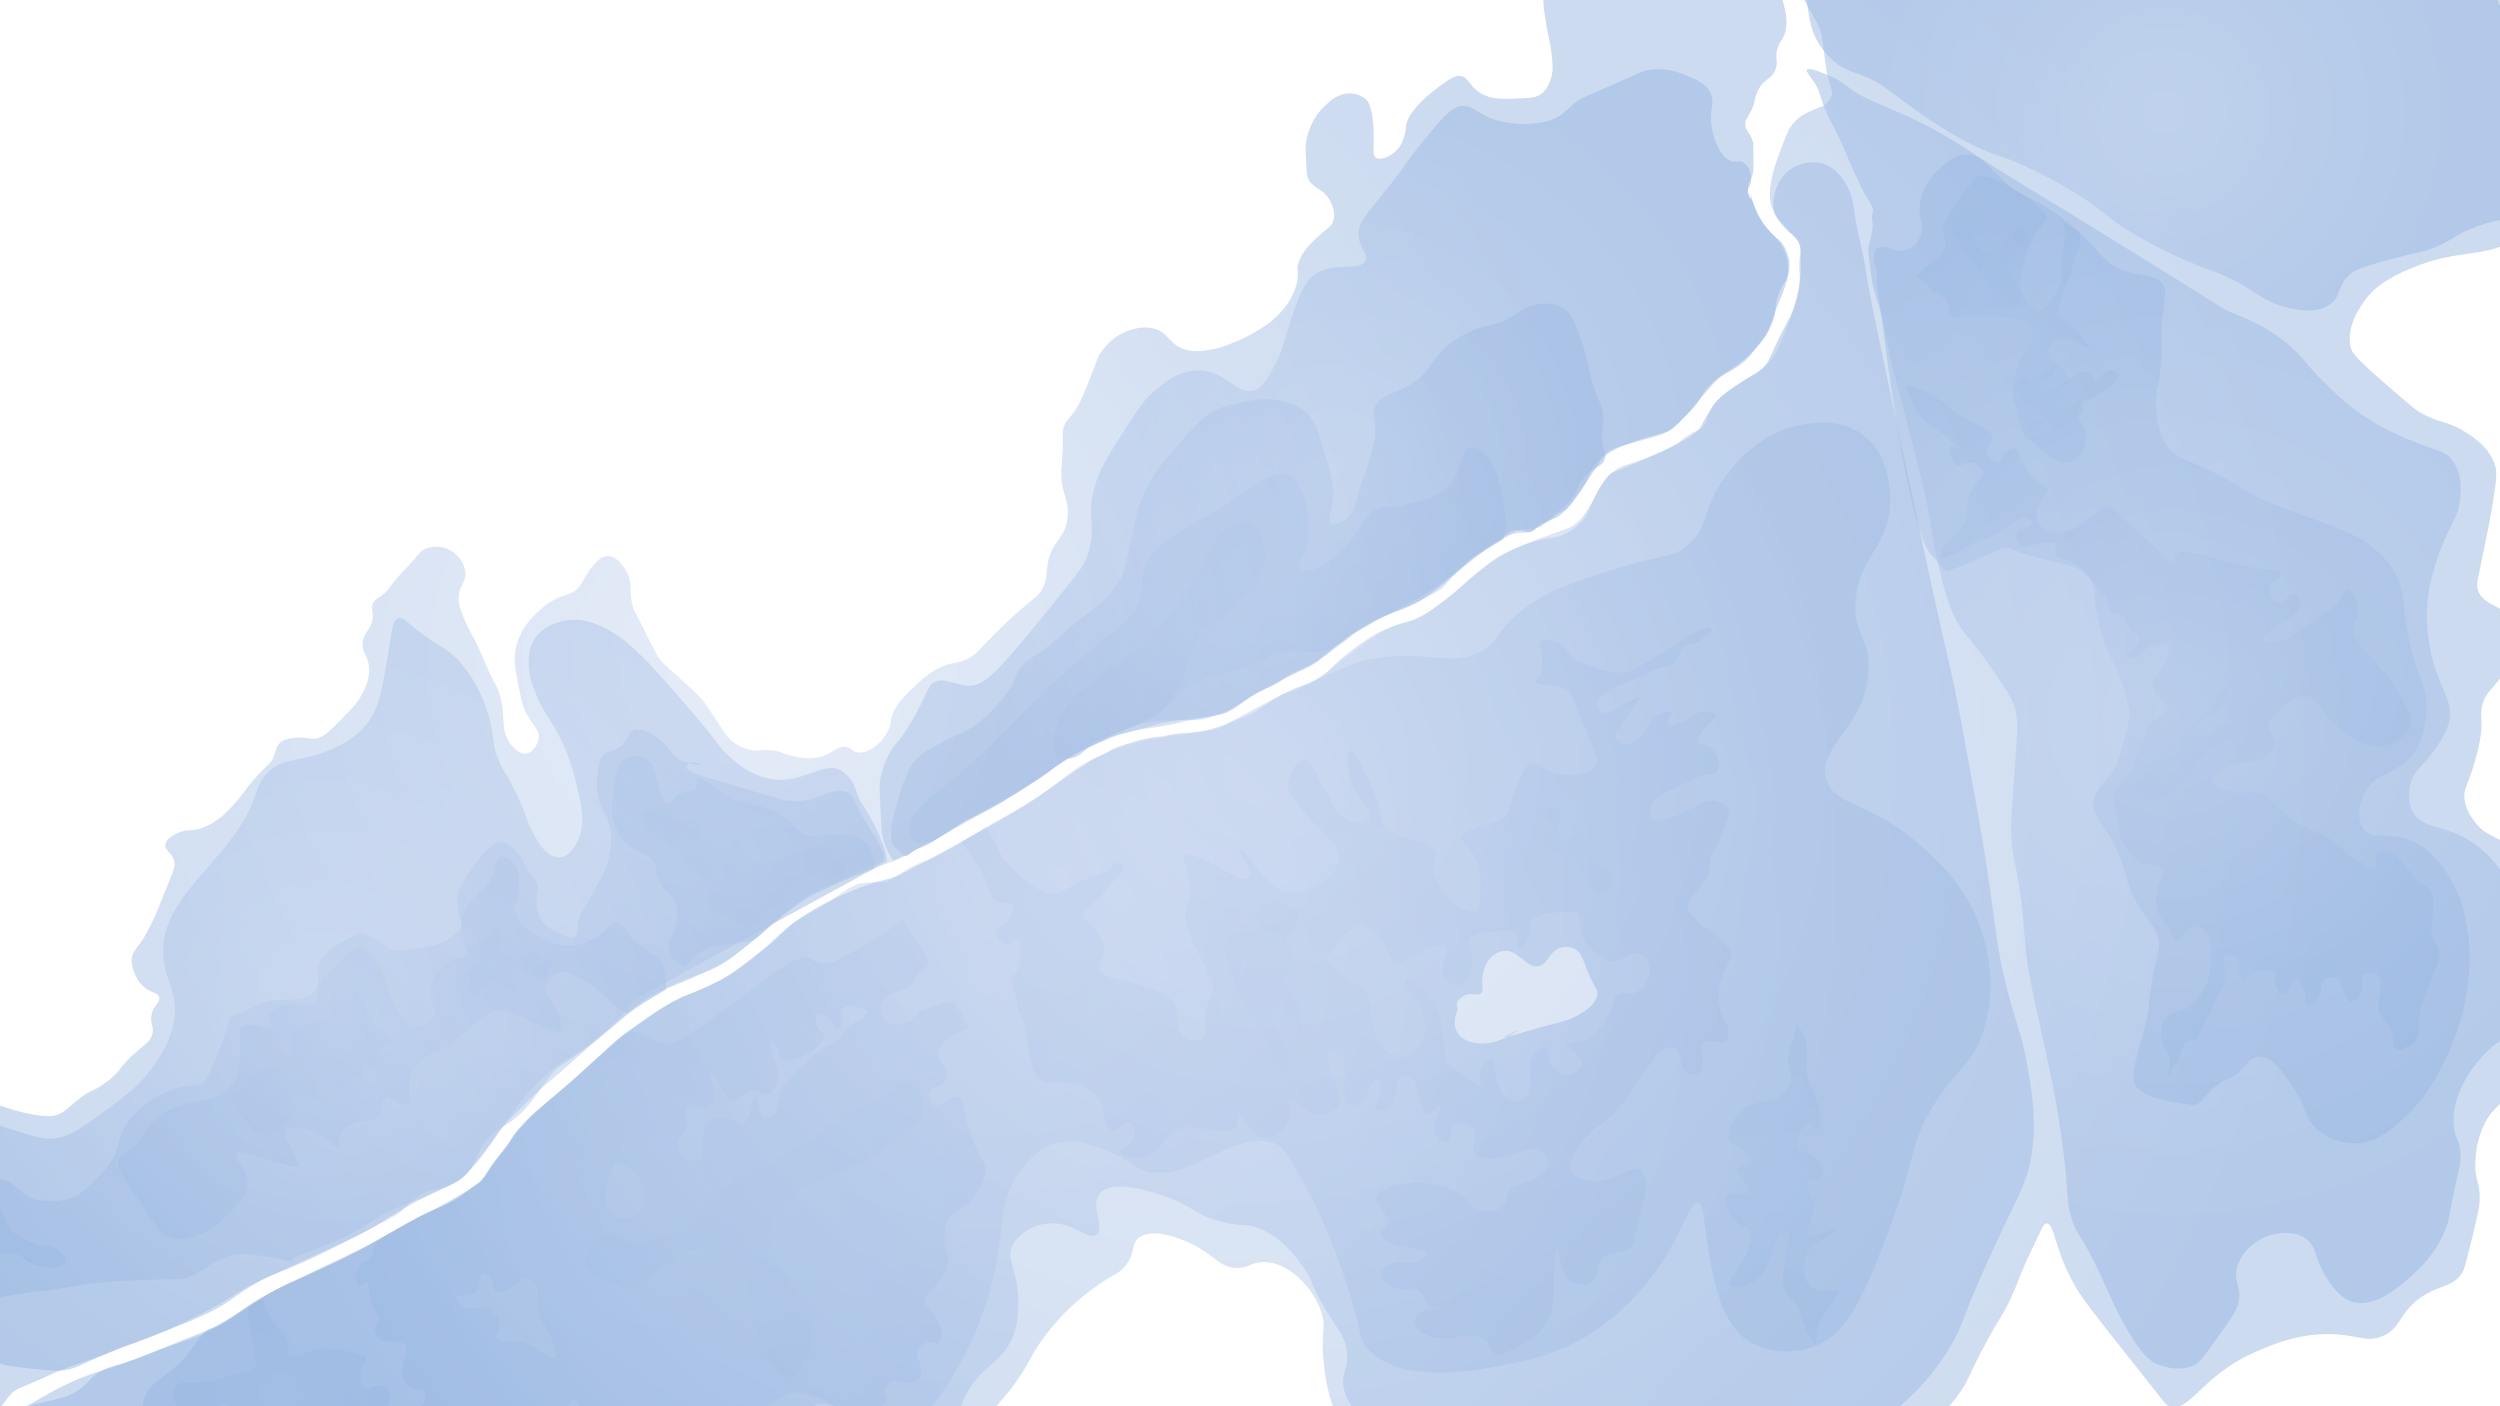 <?xml version="1.0" encoding="utf-8"?>
<!-- Generator: Adobe Illustrator 22.0.0, SVG Export Plug-In . SVG Version: 6.00 Build 0)  -->
<svg version="1.1" xmlns="http://www.w3.org/2000/svg" xmlns:xlink="http://www.w3.org/1999/xlink" x="0px" y="0px" width="5760px"
	 height="3240px" viewBox="0 0 5760 3240" style="enable-background:new 0 0 5760 3240;" xml:space="preserve">
<style type="text/css">
	.st0{opacity:0.35;fill:url(#SVGID_1_);}
	.st1{opacity:0.35;fill:url(#SVGID_2_);}
	.st2{opacity:0.35;fill:url(#SVGID_3_);}
	.st3{opacity:0.35;fill:url(#SVGID_4_);}
	.st4{opacity:0.35;fill:url(#SVGID_5_);}
	.st5{opacity:0.35;fill:url(#SVGID_6_);}
	.st6{opacity:0.35;fill:url(#SVGID_7_);}
	.st7{opacity:0.5;fill:url(#SVGID_8_);}
	.st8{opacity:0.35;fill:url(#SVGID_9_);}
	.st9{opacity:0.5;fill:url(#SVGID_10_);}
	.st10{opacity:0.5;fill:url(#SVGID_11_);}
	.st11{opacity:0.5;fill:url(#SVGID_12_);}
	.st12{opacity:0.5;fill:url(#SVGID_13_);}
	.st13{opacity:0.5;fill:url(#SVGID_14_);}
	.st14{opacity:0.5;fill:url(#SVGID_15_);}
	.st15{opacity:0.5;fill:url(#SVGID_16_);}
	.st16{opacity:0.5;fill:url(#SVGID_17_);}
	.st17{opacity:0.5;fill:url(#SVGID_18_);}
	.st18{opacity:0.5;fill:url(#SVGID_19_);}
	.st19{opacity:0.5;fill:url(#SVGID_20_);}
	.st20{opacity:0.5;fill:url(#SVGID_21_);}
	.st21{opacity:0.5;fill:url(#SVGID_22_);}
	.st22{opacity:0.5;fill:url(#SVGID_23_);}
	.st23{opacity:0.5;fill:url(#SVGID_24_);}
	.st24{opacity:0.5;fill:url(#SVGID_25_);}
	.st25{opacity:0.5;fill:url(#SVGID_26_);}
	.st26{opacity:0.5;fill:url(#SVGID_27_);}
	.st27{opacity:0.5;fill:url(#SVGID_28_);}
	.st28{opacity:0.5;fill:url(#SVGID_29_);}
	.st29{opacity:0.5;fill:url(#SVGID_30_);}
	.st30{opacity:0.5;fill:url(#SVGID_31_);}
	.st31{opacity:0.5;fill:url(#SVGID_32_);}
	.st32{opacity:0.5;fill:url(#SVGID_33_);}
	.st33{opacity:0.5;fill:url(#SVGID_34_);}
	.st34{opacity:0.5;fill:url(#SVGID_35_);}
</style>
<g id="floods1">
	<radialGradient id="SVGID_1_" cx="1712.652" cy="1998.832" r="190.538" gradientUnits="userSpaceOnUse">
		<stop  offset="0" style="stop-color:#CDDAF1"/>
		<stop  offset="0.5" style="stop-color:#B1C7E9"/>
		<stop  offset="0.509" style="stop-color:#B0C7E9"/>
		<stop  offset="1" style="stop-color:#99B7E2"/>
	</radialGradient>
	<path class="st0" d="M1584.3,1998.7c7.5,9.1,12.4,7.3,30.3,21.6c10.6,8.5,15.9,12.7,18.4,18.4c5.6,12.6-2.2,19.3,2.2,36.2
		c3.2,12.2,10.2,20.2,12.4,22.7c8.1,8.9,13.7,9,35.1,20c25.6,13.1,24.9,16.8,35.1,17.8c13.2,1.4,28.5-3.3,37.8-13.5
		c6.3-6.9,3.8-9.7,10.3-18.9c9.9-14.1,19.5-12.9,35.7-25.9c12.7-10.3,8.6-12.6,27-31.9c14.6-15.3,21.9-23,32.4-27
		c19-7.4,41.4-3.4,51.4-1.6c14.6,2.6,20.9,6.2,26.5,2.2c9.3-6.8,4.8-26.9,4.3-29.2c-0.3-1.3-6.2-26-27-36.8
		c-6.3-3.2-22.4-9.6-90.3,16.2c-47.4,18.1-59.1,28.6-79.5,22.7c-11.5-3.3-32.6-13.8-35.1-29.2c-0.8-4.9,0.3-9.9-2.7-18.4
		c-1.5-4.2-5.2-14.7-10.8-15.1c-7.9-0.7-9.4,19.7-23.8,24.3c-7.6,2.5-14.8-0.7-24.3-4.9c-4-1.7-16.5-7.7-26.5-21.1
		c-6-8-9-16.1-10.3-19.5c-5.1-13.9-3.1-19.8-7.6-22.2c-6.6-3.5-13,8.5-28.1,8.6c-11.6,0.1-20.9-6.8-24.9-9.7
		c-7.6-5.6-8.1-9.2-13-13.5c-16-14-51.2-10.9-57.8,3.2c-3.2,6.9,1.1,14.9,8.6,28.7c6.3,11.5,16.2,29.7,37.3,42.7
		c22.2,13.7,33.3,7.2,43.8,21.1C1580.4,1978.8,1573.8,1985.9,1584.3,1998.7z"/>
	<radialGradient id="SVGID_2_" cx="2910.715" cy="2279.747" r="154.14" gradientUnits="userSpaceOnUse">
		<stop  offset="0" style="stop-color:#CDDAF1"/>
		<stop  offset="0.5" style="stop-color:#B1C7E9"/>
		<stop  offset="0.509" style="stop-color:#B0C7E9"/>
		<stop  offset="1" style="stop-color:#99B7E2"/>
	</radialGradient>
	<path class="st1" d="M2835.3,2238.5c35.6,81.4,27.9,67.6,35.3,82c36.2,69.5,42.7,58.9,50.7,89.3c3.6,14,7.7,37.1,26.7,57.3
		c4.3,4.6,13.5,14.4,18.7,12c8.9-4.1,5.2-43.6-10-77.3c-14.9-33.2-33.6-44.8-28.7-64.7c2.2-8.8,9.1-19.7,18-20.7
		c23.2-2.6,44.1,63.6,50,61.3c4.7-1.8,1.3-48.6-24-94c-8.1-14.5-21.9-35-17.3-39.3c3.1-2.9,11.2,5.3,18,2
		c9.6-4.7,10.1-29.3,4.7-48.7c-5.9-20.9-16.1-26.3-12.7-38c2-6.8,5.9-6.3,16.7-21.3c8.1-11.2,12.1-16.8,12-23.3
		c-0.2-13.8-17.9-23.7-22-26c-29.7-16.6-75.3-9.4-82,9.3c-5.5,15.3,17.8,30.4,11.3,41.3c-7.8,13.2-43.6-5.4-64,13.3
		c-10.1,9.3-11.6,23.4-12.7,33.3C2821.8,2207.6,2828.9,2223.8,2835.3,2238.5z"/>
	<radialGradient id="SVGID_3_" cx="4585.434" cy="617.423" r="94.504" gradientUnits="userSpaceOnUse">
		<stop  offset="0" style="stop-color:#CDDAF1"/>
		<stop  offset="0.5" style="stop-color:#B1C7E9"/>
		<stop  offset="0.509" style="stop-color:#B0C7E9"/>
		<stop  offset="1" style="stop-color:#99B7E2"/>
	</radialGradient>
	<path class="st2" d="M4506.2,546.4c8.3,10.4-2.5-0.1,22.6,38.2c12.7,19.4,19.1,29.1,24.8,36.1c15.2,18.4,24.2,23.5,29.3,39.7
		c1.7,5.3,3.8,12.4,1.7,20.6c-3.1,12.6-12.9,16-11.6,21.2c2.6,10.4,43.8,6.9,44.2,11.2c0.3,2.9-17.7,6.6-17.9,5.8
		c-0.4-1.4,59.5-10.5,62.3-32.3c1.2-9.3-9-12.8-24.8-44c-5.3-10.4-8-15.8-8.5-22c-1.4-17.7,10.4-32.6,17.8-41.9
		c14.7-18.6,25.5-20.3,26-31.3c0.5-10.1-7.9-21.5-17-23c-11.7-1.9-23.4,12.7-33.5,25.3c-10.2,12.8-11.6,19.7-22.4,26.8
		c-5.8,3.8-12.2,8-20,7.1c-12.8-1.5-21.4-15.9-31.6-33.1c-6.4-10.8-7.7-15.8-15.2-23.5c-5.8-5.9-13.1-13.4-21.2-11.6
		c-6.5,1.5-11.6,8.5-12,15C4498.5,537.4,4502.8,542.3,4506.2,546.4z"/>
	<radialGradient id="SVGID_4_" cx="3629.278" cy="1960.401" r="94.597" gradientUnits="userSpaceOnUse">
		<stop  offset="0" style="stop-color:#CDDAF1"/>
		<stop  offset="0.5" style="stop-color:#B1C7E9"/>
		<stop  offset="0.509" style="stop-color:#B0C7E9"/>
		<stop  offset="1" style="stop-color:#99B7E2"/>
	</radialGradient>
	<path class="st3" d="M3562.9,1860.7c14.4-0.6,21.7-0.8,27.1,3.7c7.9,6.6,8,17.9,8,19.1c-0.1,10.6-6.7,12.7-10.9,29.2
		c-1.8,7-3.7,14.9,0.2,18.5c3.1,2.9,8.5,1.7,14.3,0.4c14.9-3.5,16.6-10,25.4-10.3c12.1-0.5,21.4,11.2,22.9,13.2
		c6.1,8,4.3,13.2,7.9,23.6c4.2,11.8,12.5,19.5,29,34.7c20.9,19.2,28.8,20.3,30.9,30.9c1.9,10-3,20.6-9.7,27.1
		c-1.1,1.1-11.7,11.2-23.6,9.4c-14.2-2.1-16.9-19.2-41.8-57.4c-20.6-31.7-31.1-39-40.7-38.7c-5.6,0.2-9,3-17.6,2
		c-3.7-0.4-15.4-1.7-21.7-10.8c-7.1-10.3-2.4-23.8-1.7-25.9c4.4-12.7,13.2-13.5,14.1-24.1c0.6-6.3-1.7-14.3-7.1-17.3
		c-5.5-3.1-9.6,1.6-16.1-1c-8.2-3.2-14.1-15.4-10.6-21.5C3543.6,1861.5,3550.1,1861.2,3562.9,1860.7z"/>
	<radialGradient id="SVGID_5_" cx="5039.14" cy="1706.18" r="127.245" gradientUnits="userSpaceOnUse">
		<stop  offset="0" style="stop-color:#CDDAF1"/>
		<stop  offset="0.5" style="stop-color:#B1C7E9"/>
		<stop  offset="0.509" style="stop-color:#B0C7E9"/>
		<stop  offset="1" style="stop-color:#99B7E2"/>
	</radialGradient>
	<path class="st4" d="M4918.3,1811c-2.1-15.2,18.4-20,48-58c12.7-16.3,13.6-21.3,27-36c12.4-13.5,21.2-19.6,34-30
		c18-14.6,58.5-47.6,91-93c9.4-13.2,14.4-22.1,17-21c4.5,1.8,3,33.1-15,55c-11.4,13.9-19.3,11.6-45,34c-13.2,11.5-25.8,22.7-23,30
		c2.4,6.1,15,8.3,25,7c25.7-3.2,30.1-28.2,59-34c2-0.4,19.2-3.7,23,3c3.7,6.5-7.3,18.9-10,22c-11.1,12.6-22.2,16.3-35,23
		c0,0-33,17.2-57,47c-12.4,15.4-6.7,14.6-20,32c-9.9,13-33,43.1-67,47c-12.2,1.4-20.6-1.2-23-2
		C4937.3,1833.7,4920.2,1824.2,4918.3,1811z"/>
	<radialGradient id="SVGID_6_" cx="4723.99" cy="918.039" r="73.948" gradientUnits="userSpaceOnUse">
		<stop  offset="0" style="stop-color:#CDDAF1"/>
		<stop  offset="0.5" style="stop-color:#B1C7E9"/>
		<stop  offset="0.509" style="stop-color:#B0C7E9"/>
		<stop  offset="1" style="stop-color:#99B7E2"/>
	</radialGradient>
	<path class="st5" d="M4648.9,880.7c2.2-6.7,9.2-12.6,14.3-11.4c4.1,1,3.5,5.7,8.1,8.1c5.5,2.8,12.6-0.7,19.5-4.2
		c7.5-3.8,9.8-6.5,20.8-14.6c12.8-9.4,19.2-14.1,21.8-12.3c2.6,1.8,1.3,9.7-1.9,15.6c-5.7,10.4-14.7,9.6-25.3,22.1
		c-3.6,4.3-8.1,9.5-6.5,12.7c2.6,5.1,20.8,5.1,34.4-2.9c8.2-4.9,11.5-10.8,23.7-15.3c1.9-0.7,9.8-3.6,11-1.6
		c1.5,2.4-8.8,7.5-14.6,19.5c-6.3,12.9-0.5,19.2-7.5,29.9c-6,9.1-14.1,10.3-13.3,13c1.2,4.1,22.1,6.2,38-3.6
		c10.9-6.7,13.1-15,18.5-14c6.4,1.2,11.5,14.4,9.1,25.3c-3,13.7-17.5,21.9-21.8,24.4c-8.7,4.9-16.1,5.8-24,14.3
		c-2,2.2-2.5,3.1-4.2,3.9c-8.9,3.9-23.1-10.1-29.9-16.9c-17.8-17.7-14.3-23.7-27.6-32.2c-9.6-6.2-14.1-4.7-23.7-13
		c-9-7.7-13-15.8-14-17.9c-3.4-7.2-4.2-13.4-4.9-18.2C4648.3,886.3,4648,883.7,4648.9,880.7z"/>
	<radialGradient id="SVGID_7_" cx="723.73" cy="2449.033" r="177.954" gradientUnits="userSpaceOnUse">
		<stop  offset="0" style="stop-color:#CDDAF1"/>
		<stop  offset="0.5" style="stop-color:#B1C7E9"/>
		<stop  offset="0.509" style="stop-color:#B0C7E9"/>
		<stop  offset="1" style="stop-color:#99B7E2"/>
	</radialGradient>
	<path class="st6" d="M878.7,2372.8c-16.6,0.1-28.5-29.2-30.6-34.5c-2.2-5.4-2.8-8.7-7.1-18.8c-3.8-9-6-14.3-10.2-20.4
		c-6.3-9.2-10.6-15.5-17.3-16.5c-6.7-1-13.9,5.9-28.2,19.6c-10.5,10.1-15.9,15.3-18.8,22.8c-4.5,11.2-0.7,16.1-5.5,20.4
		c-6.8,6.2-15.8-2.2-33.7,2.4c-2.2,0.6-18.4,4.8-19.6,13.3c-0.8,5.2,4.5,8.3,3.1,11c-2.8,5.5-25-6.5-33.7,1.6
		c-4.4,4.1-0.9,9.2-2.4,33c-1.1,19-3.9,24.7-5.5,27.5c-5,8.9-12.4,13.6-15.7,15.7c-9.7,6.1-16.2,5.7-29,8.6
		c-12.7,2.9-39.2,9-54.1,28.2c-4.8,6.1-3.2,7-9.4,14.9c-12.8,16.3-21.8,15.9-25.1,24.3c-2.8,7.2,1.5,13.3,23.5,46.3
		c21.9,32.7,25.6,38.5,35.3,41.6c13.2,4.2,26.5,0,31.4-1.6c10.3-3.3,16.9-8.5,25.9-15.7c11.2-8.9,18.2-17.6,22-22.8
		c5.7-7.7,8.5-11.6,9.4-15.7c4.2-18.6-16.9-34.3-12.6-40c2.1-2.7,8.2-1.1,30.6,5.5c28.9,8.5,38.7,11.8,40.8,8.6
		c1.7-2.5-2.7-7.2-12.6-29c-2.6-5.7-3.5-8.1-2.4-10.2c2.9-5.4,17.3-4.5,28.2-0.8c18.7,6.3,27.8,20.9,32.2,18
		c2.5-1.6-0.5-6.4,2.4-13.3c3.3-7.9,11.4-11.4,15.7-13.3c11.7-5.2,34.7,2.5,31.4-20.4c-1-6.9,5.9-11.4,8.6-9.4
		c36.1,26.4,16.1-12.3,25.9-28.2c2.8-4.5,4.8-7.9,8.6-11.8c10.3-10.5,18.6-10.2,32.2-18"/>
	<radialGradient id="SVGID_8_" cx="1173.054" cy="2214.155" r="92.222" gradientUnits="userSpaceOnUse">
		<stop  offset="0" style="stop-color:#CDDAF1"/>
		<stop  offset="0.5" style="stop-color:#B1C7E9"/>
		<stop  offset="0.509" style="stop-color:#B0C7E9"/>
		<stop  offset="1" style="stop-color:#99B7E2"/>
	</radialGradient>
	<path class="st7" d="M1068.9,2276.2c6.5,0,13.2-6.3,14.2-12.5c0.7-4.7-2.6-5.8-4-13c-2.1-10.8,8.2-29.2,26.6-32.3
		c11.9-1.9-6.1-20,0.6-35.1c1.8-3.9,5.1-9.1,9.1-13.6c4.4-5,5.8-4.9,9.1-8.5c10.4-11.3,7.2-23.8,13.6-25.5
		c4.9-1.3,10.3,5.1,10.8,5.7c4.6,5.5,4.3,12.4,4,19.2c-0.6,11.8-4.1,12.4-3.4,18.7c1.5,13.3,18.2,21.6,23.8,24.3
		c4.6,2.3,13.9,6.7,25.5,5.1c5.3-0.7,9.2-2.5,12.5-4c15.2-6.9,16.9-15.5,23.2-14.7c7.4,0.9,7.3,13,19.2,19.2
		c5.4,2.8,10.8,3.3,14.8,3.1l9,3.7c-3.4,4.6-5.8,8.6-7.4,11.3c-2.7,4.9-3.4,7.2-7.4,14.7c-2.9,5.6-4.4,8.4-5.1,9.1
		c-8.8,8.3-29-0.3-29.4,1.1c-0.3,1.1,10.7,6.2,11.3,5.1c0.9-1.6-19.4-13.9-37.4-22.1c-8.4-3.8-13.6-5.6-18.7-3.4
		c-4.5,1.9-8.8,6.9-9.1,12.5c-0.4,8.2,8.3,10.5,11.9,23.8c1,3.6,2.5,9.2,0,11.3c-2.8,2.4-8.7-1.4-22.1-7.4
		c-15.5-7-23.4-10.4-29.4-9.6c-5.6,0.8-11.3,5.2-22.6,14.2c-13.4,10.6-11.1,11.5-18.7,15.9"/>
	<radialGradient id="SVGID_9_" cx="1738.85" cy="2832.108" r="365.402" gradientUnits="userSpaceOnUse">
		<stop  offset="0" style="stop-color:#CDDAF1"/>
		<stop  offset="0.5" style="stop-color:#B1C7E9"/>
		<stop  offset="0.509" style="stop-color:#B0C7E9"/>
		<stop  offset="1" style="stop-color:#99B7E2"/>
	</radialGradient>
	<path class="st8" d="M1383.2,2940.5c36.6,19.4,55,29.1,68,28c9.8-0.8,12.6-4.2,52-34c47.2-35.8,56.7-41.3,68-46
		c14.4-6,32.1-13.5,54-12c49.6,3.3,81.1,49.6,84,54c16.4,24.9,7.8,31.6,32,128c6.3,24.9,12,45.1,26,68c13.3,21.7,26.6,43.5,46,46
		c39.8,5.2,84.5-92.2,42-164c-9-15.3-12.5-15.8-36-52c-26.1-40.1-35-59.7-40-82c-2.6-11.8-4.9-22-4-36c2.9-45.9,36.2-75.9,46-84
		c3.4-2.8,10.2-8.1,38-22c61.8-30.8,85.3-33.1,140-62c12.9-6.8,23.7-12.5,38-22c42.3-28,41-39.8,76-64
		c37.4-25.8-5.9-126.7-49.6-81.5c-36.5,37.8-45.7,13-154.4,95.5c-8.4,6.4-35.5,20.8-88,52c-61.4,36.5-62.4,37.4-78,46
		c-58.3,32.1-63.2,29.3-88,48c-28.7,21.7-48,45-62,62c-33.5,40.6-57.1,31-79.2,47.2c-31.1,22.9-69.3,11.6-80.8,0.8
		c-14.4-13.6-46.8-12.2-66,6c-16.7,15.8-21.9,42.7-12,60C1358.3,2926,1362.4,2929.5,1383.2,2940.5z"/>
	<radialGradient id="SVGID_10_" cx="2672.085" cy="1475.504" r="258.567" gradientUnits="userSpaceOnUse">
		<stop  offset="0" style="stop-color:#CDDAF1"/>
		<stop  offset="0.5" style="stop-color:#B1C7E9"/>
		<stop  offset="0.509" style="stop-color:#B0C7E9"/>
		<stop  offset="1" style="stop-color:#99B7E2"/>
	</radialGradient>
	<path class="st9" d="M2462.8,1747.6c24-1.4,35.5-19.3,56.5-35.6c25.2-19.6,29.6-10,90-37.6c36-16.5,54-24.7,67.8-37.2
		c25.4-23,36.4-49.7,54.9-94.6c19.3-46.8,13.8-51.2,28.4-72.2c17.3-24.9,27.7-22.7,70.6-59.8c29.1-25.2,49.8-43.3,66-73.5
		c10.3-19.1,22.9-42.6,18-72c-4-24-20.7-57.6-48-61.5c-23-3.3-42.9,16.1-54,27c-19.6,19.2-27.4,39.4-33,52.5
		c-14.8,34.5-31.9,58.5-66,106.5c-22.7,31.9-48.4,68-91.5,103.5c-27.4,22.5-26.7,15.9-79.5,55.5c-38,28.5-60.3,48.3-81,75
		c-18.9,24.3-26.2,41-30,57c-2.4,10.2-11.1,47.1,7.5,61.5C2447.7,1748.4,2457.8,1747.9,2462.8,1747.6z"/>
</g>
<g id="floods2">
	<radialGradient id="SVGID_11_" cx="902.896" cy="2413.78" r="544.263" gradientUnits="userSpaceOnUse">
		<stop  offset="0" style="stop-color:#CDDAF1"/>
		<stop  offset="0.5" style="stop-color:#B1C7E9"/>
		<stop  offset="0.509" style="stop-color:#B0C7E9"/>
		<stop  offset="1" style="stop-color:#99B7E2"/>
	</radialGradient>
	<path class="st10" d="M1476.7,2179.5c-33.2-17.5-33-51.2-53.6-53.6c-17.6-2.1-22.3,21.7-64.7,41c-9.1,4.2-19.9,9-34.7,11
		c-32.3,4.5-58.3-7.9-71-14.2c-15.6-7.7-62.1-30.6-66.3-67.8c-2-17.6,7.7-19.1,9.5-52.1c1-19.1,1.8-38.4-11-53.6
		c-1.4-1.6-16.4-19.5-30-15.8c-17.7,4.8-8.9,39.6-37.9,71c-9.1,9.9-13,9.7-25.2,23.7c-10.9,12.4-20.4,26.9-25.2,37.9
		c-18.7,42,31.5,92.4-1.6,97.8c-51.3,8.4-79.9,59.8-74.2,89.9c3.9,20.2,13,23.1,11,36.3c-2.6,17.1-21.4,34.6-39.4,34.7
		c-33.3,0.3-57.2-58.8-61.5-69.4c-4.4-10.8-5.6-17.4-14.2-37.9c-7.6-18.1-12.1-28.8-20.5-41c-12.7-18.4-21.4-31.1-34.7-33.1
		c-13.6-2.1-28,11.8-56.8,39.4c-21.2,20.4-31.9,30.8-37.9,45.8c-9,22.6-1.5,32.3-11,41c-13.6,12.4-31.8-4.3-67.8,4.7
		c-4.5,1.1-36.9,9.6-39.4,26.8c-1.5,10.5,9.1,16.6,6.3,22.1c-5.7,11.1-50.3-13-67.8,3.2c-8.9,8.2-1.8,18.6-4.7,66.3
		c-2.3,38.2-7.9,49.7-11,55.2c-10.1,17.9-24.9,27.4-31.6,31.6c-19.5,12.2-32.5,11.4-58.4,17.4c-25.6,5.9-78.8,18.2-108.9,56.8
		c-9.6,12.3-6.5,14.1-18.9,30c-25.7,32.8-43.9,31.9-50.5,48.9c-5.6,14.4,3,26.8,47.3,93.1c44,65.8,51.5,77.4,71,83.6
		c26.6,8.5,53.3,0,63.1-3.2c20.8-6.7,34-17.2,52.1-31.6c22.5-17.9,36.6-35.5,44.2-45.8c11.4-15.5,17-23.3,18.9-31.6
		c8.5-37.5-34-68.9-25.2-80.5c4.1-5.5,16.5-2.3,61.5,11c58.1,17.1,77.8,23.7,82,17.4c3.3-5-5.5-14.5-25.2-58.4
		c-5.1-11.4-7-16.3-4.7-20.5c5.9-10.9,34.9-9,56.8-1.6c37.6,12.7,55.9,42,64.7,36.3c5.1-3.3-1.1-12.9,4.7-26.8
		c6.6-15.8,22.9-23,31.6-26.8c23.6-10.4,69.8,5,63.1-41c-2-13.9,12-22.9,17.4-18.9c72.6,53.2,32.3-24.7,52.1-56.8
		c5.6-9.1,9.7-15.8,17.4-23.7c20.6-21.2,37.5-20.6,64.7-36.3c21.2-12.2,14.7-14.8,52.1-44.2c31.6-24.9,47.4-37.3,63.1-39.4
		c16.9-2.3,38.8,7.4,82,26.8c37.2,16.7,53.7,27.3,61.5,20.5c6.9-6,2.7-21.6,0-31.6c-10-37-34.3-43.5-33.1-66.3
		c0.8-15.4,12.7-29.3,25.2-34.7c14.1-6.1,28.6-1.2,52.1,9.5c49.9,22.8,101,92,114.6,80.9c17.5-14.2,65.2-40.2,83.8-51.2
		c7.6-4.5-0.5-67.7-15.5-74.7"/>
	<radialGradient id="SVGID_12_" cx="1712.792" cy="1984.232" r="274.073" gradientUnits="userSpaceOnUse">
		<stop  offset="0" style="stop-color:#CDDAF1"/>
		<stop  offset="0.5" style="stop-color:#B1C7E9"/>
		<stop  offset="0.509" style="stop-color:#B0C7E9"/>
		<stop  offset="1" style="stop-color:#99B7E2"/>
	</radialGradient>
	<path class="st11" d="M1541,2176.2c0.5-16.9,10.7-19.1,16.5-43.5c1.7-7.2,6.5-27.2,0-48c-7.9-25.5-24.2-25-39-55.5
		c-11.5-23.8-3.2-27.3-13.5-43.5c-16.5-25.9-38.2-17.7-64.5-45c-20.7-21.5-26.6-46.8-28.5-55.5c-4.2-18.8-2.3-32.5,1.5-60
		c6.1-44.5,9.2-66.7,25.5-76.5c16.1-9.6,42.9-7.7,57,6c13.4,13.1,12.3,33.9,30,82.5c1.6,4.4,4.6,12.2,10.5,13.5
		c8,1.7,11.7-10.5,27-19.5c19.3-11.4,34-4.1,40.5-15c5.4-9-1.8-19,3-22.5c4.4-3.2,13.8,2.8,31.5,15c38.2,26.4,43.5,32.3,58.5,37.5
		c12.8,4.4,12.4,1.2,34.5,6c4.9,1.1,32.1,7.1,57,19.5c45.9,22.9,42.4,46.7,75,54c15.2,3.4,11.7-2.7,55.5-3c46-0.3,59.5,6.5,67.5,12
		c4.8,3.3,17.1,12.2,22.5,28.5c8.4,25.5,7.7,33.1,5.9,35.6c-3.1,4.5-24.3,9.6-69,29.2c-37.8,16.6-40.2,18.5-58.2,26.5
		c-20,8.9-33.4,16.5-50.6,29.5c-23.8,18-28.2,19.5-54,42c-21.6,18.8-24,22.3-37.2,33.3c-14.3,12-17.5,8.4-53.4,13.9
		c-43.8,6.8-65.7,10.1-84,24c-19.6,14.8-20.8,28.6-33,28.5C1558.8,2225.6,1540.3,2199.6,1541,2176.2z"/>
	<radialGradient id="SVGID_13_" cx="2782.858" cy="1486.991" r="582.7" gradientUnits="userSpaceOnUse">
		<stop  offset="0" style="stop-color:#CDDAF1"/>
		<stop  offset="0.5" style="stop-color:#B1C7E9"/>
		<stop  offset="0.509" style="stop-color:#B0C7E9"/>
		<stop  offset="1" style="stop-color:#99B7E2"/>
	</radialGradient>
	<path class="st12" d="M2117.6,1862.7c33.4-36.1,70.9-61.2,78-66c16-10.8,50.7-45.2,120-114c37.6-37.3,39.2-40.2,69-69
		c38.4-37.1,69.2-64.6,81-75c112-99,147.2-109.9,162-162c8.3-29.3-1.5-30.4,9-63c21.4-66.3,84.7-88,98.9-97.7
		c36.1-24.5,41.1-21,78-46c58.5-39.6,101.2-72.4,132-77.5c48.2-8.1,65.6,52.9,69.2,122.2c2.6,51-32.2,86.4-18,99
		c13.1,11.6,52.6-10.1,72-24c15.4-11.1,24.6-21.8,39-39c37.5-44.7,36.4-60.9,60-75c17.6-10.5,22.3-3.9,63-12
		c39.6-7.9,75.9-15.1,102-39c40.4-36.9,27.9-87.3,54-93c19.8-4.3,43.5,21.2,54,42c20.8,41.4,41.5,158.7,18.7,170.8
		c-21.7,11.6-36.2,18.6-98.3,70.5c-16.7,14-29,26.4-52.1,43.8c-19.2,14.4-44.3,34.3-95.6,51.7c-75.5,25.7-103,59.5-130.2,75.8
		c-64.5,38.7-100.9-4.7-155.6,25.4c-58.1,32-76.7,23.7-150,51c-81.8,30.5-59,68.1-172.7,113.5c-115.6,46.1-124.3,56.7-193.6,104.4
		c-35.2,24.2-89.9,59.5-98.2,63.9c-67.1,35.6-71.7,37.6-110.4,60.9c-24.2,14.5-75.9,50.8-97.1,32.4c-10.6-9.2-9.3-28.8-9-33
		C2097.9,1884.7,2110,1870.9,2117.6,1862.7z"/>
	
		<radialGradient id="SVGID_14_" cx="635.146" cy="3212.717" r="217.584" gradientTransform="matrix(0.939 0.343 -0.343 0.939 1153.708 -22.891)" gradientUnits="userSpaceOnUse">
		<stop  offset="0" style="stop-color:#CDDAF1"/>
		<stop  offset="0.5" style="stop-color:#B1C7E9"/>
		<stop  offset="0.509" style="stop-color:#B0C7E9"/>
		<stop  offset="1" style="stop-color:#99B7E2"/>
	</radialGradient>
	<path class="st13" d="M417.8,3185.3c34,2.4,60.1-1.6,77.7-5.7c23.2-5.4,21.5-8.7,47.9-14.5c20.1-4.4,32.1-4.8,42.8-15.2
		c2.4-2.3,4.8-8.9,2.6-20.9c-2.7-14.9-3.4-19-9.9-55.2c-2.8-15.3-8.9-40.7-8.7-49.6c0.3-10.8,5.6-15.3,14-20.3
		c6.8-4,14-7.8,18.6-11.9c4-3.6,5.4,17,10.7,27.4c23.7,46.5,45.8,47.7,50.6,80.2c2.2,14.8-1.5,20.8,3.7,24.8
		c9.3,7.1,26.6-7.6,68.5-15.5c8.6-1.6,12.9-2.4,17.8-2c28.4,2.1,79.9,10.2,87.7,19.3c5.4,6.2-15.9,24.2-11.3,51.2
		c0.3,1.8,3.5,19.4,13.3,21.9c5.2,1.3,7.8-2.7,17.9-5.2c3.4-0.8,16.9-4.2,25.3,0.7c10.8,6.3,14.4,27.3,8,42.3
		c-7.2,16.8-26,23.6-63.4,36.5c-34.1,11.8-37.7,7.9-48.9,17.3c-15.2,12.7-13.2,23.8-34.2,47.1c-12.1,13.4-21.8,24.1-30.4,21.9
		c-15.7-3.9-6.6-45.6-27.5-55.8c-14.8-7.2-37.1,5.1-59.7,17.6c-6.2,3.4-13.8,7.7-22.6,15.2c-19.6,16.7-17,25.7-29.4,34
		c-23.4,15.6-57.6,0.8-65.1-2.5c-11.5-5-24.6-10.7-28.8-23.3c-5-15.3,6.3-31.4,12.5-40.1c21.2-30,48.2-32.2,47.8-46.4
		c-0.2-9.8-13.3-20.1-25.9-22.2c-26.1-4.4-36.8,27.9-67.5,27.5c-17.9-0.2-35.2-11.4-44.8-25.9c-10.9-16.5-9.6-33.9-9-39.5"/>
	<radialGradient id="SVGID_15_" cx="3102.169" cy="2283.192" r="862.244" gradientUnits="userSpaceOnUse">
		<stop  offset="0" style="stop-color:#CDDAF1"/>
		<stop  offset="0.5" style="stop-color:#B1C7E9"/>
		<stop  offset="0.509" style="stop-color:#B0C7E9"/>
		<stop  offset="1" style="stop-color:#99B7E2"/>
	</radialGradient>
	<path class="st14" d="M3961.4,2276.6c2.4-15.8,7.8-28.9,11.3-37.3c9.6-23,16.7-28,16-40c-0.7-11.4-7.9-19-20.7-32
		c-24.4-24.9-38.4-24.4-60-48c-12.1-13.2-19.1-20.9-19-32c0.1-9.1,4.9-13,30-47c13.7-18.6,16.7-23.4,19-31c4.6-15-0.7-17.1,3-33
		c3.6-15.7,9.2-15.9,22-44c3-6.6,5.3-12.8,10-25c11.3-29.8,10.8-33.8,10.3-36c-3.1-14-20.6-24.4-36-26.7c-19.3-2.8-28.4,8.3-62,24
		c-26.9,12.6-65.6,30.6-78.7,18c-8.9-8.6-4.7-30.2,4.7-43.3c5.9-8.3,12.4-10.9,32-20c62.3-28.7,56.6-29.4,74.7-34.7
		c26.3-7.7,34.9-5.3,40-14c8.3-14.4-2.4-42.6-21-53.8c-12.7-7.7-22.9-3.5-26-10.5c-5.3-11.7,18-34.9,25-42
		c12.4-12.4,20.1-15.9,19-20.5c-1.6-6.5-19.7-10.8-36-7.5c-22.1,4.5-27.5,20.2-57.5,28.5c-10.5,2.9-15.4,2.5-17.5,0
		c-5.1-6.3,10-22.1,5.5-27.5c-4-4.8-22.1,0.4-36,11.5c-14.2,11.3-12.1,19.3-27.5,37c-10.5,12-24.2,27.7-40.5,25.5
		c-10.7-1.5-22-10.6-23.5-21c-0.9-6.3,2.2-9.6,27-44.5c12.3-17.3,7.7-11.1,12-17c14.6-20.3,19.2-24.9,18-26.5
		c-3.1-3.9-38.3,16.3-52.5,24.5c-17.1,9.8-23.9,14.7-32,12c-9.3-3.1-16.2-14.8-15-25c0.8-7.1,5.6-13.5,22.5-24
		c19.4-12,33.5-16.3,51-23c45.7-17.5,38.6-22.4,69-31c19.7-5.6,31-5.9,40.5-17c9.4-11,4.1-17.4,13.5-29c13-16.1,33.1-5.6,46.7-22.5
		c5.5-6.8,25.3-18,21.3-23.3c-7.5-9.6-58.4,17-90,40.8c-17.1,12.8-78.1,46.9-86,51.8c-23.6,14.5-43.9,7.8-59.5,6.3
		c-15.9-1.5-29.5-6.5-56.5-16.5c-13-4.8-19.6-8-26.5-13.5c-12.3-9.9-12.5-16.9-21.5-25.5c-15.1-14.4-43.1-21.9-52.7-12.7
		c-11.4,10.9,11.2,37.5-1.3,72c-4.3,11.9-13,14.4-11.3,20c3.8,12.5,41.1,0.5,69.3,18.7c13.5,8.7,17,19.3,34,62
		c36.3,91,42.7,98.4,36,110c-14.1,24.5-64.9,29.7-100,18c-26.8-8.9-34.6-24.4-50-20c-14.8,4.2-22.7,24.9-38,66
		c-15.2,40.8-13.4,49.8-26,60c-10.4,8.3-14.9,5-52,18c-40.4,14.2-43.3,21.1-44,24c-2.9,11.4,11.9,17,26,40c20.3,33.2,18,68.2,16,98
		c-1.2,18.6-2,28-8,32c-17,11.4-60.5-16.3-82-50c-5.4-8.4-18.6-29.8-16-56c1.6-15.8,7.2-16,6-24c-5.3-34.1-107.4-26.9-126-76
		c-2.3-6.1,0-4.3-4-22c-5.7-25.3-14-45.4-24-66c-18.8-38.9-37.1-76.6-46-74c-7.7,2.3-8.6,34.9,0,64c15.1,51.2,53.9,71.8,46,88
		c-7.7,15.9-53.9,33.1-88-34c-1.1-2.2-14.3-28.3-34-62c-15.8-27-21-33.6-28-34c-16-0.8-39.6,31.1-38,62c0.6,11.7,5.1,27.8,84,110
		c23.2,24.2,33.3,33.7,34,50c1.4,32.9-37.3,57.7-44,62c-23.3,14.9-65.7,29.8-98,12c-34.6-19.1-75.1-91.2-86-88.6
		c-7.7,1.8,33.8,49,20,62.6c-19.6,19.3-104.9-56.8-149.5-51.3c-6.1,0.8,22,81,12,102.5c-22.7,48.9,1.4,72.1,1.5,76.8
		c0.3,15.6,13.5,39.1,40,86c6.4,11.3,10.2,17.5,12,28c3.8,22.4-7.6,31.6-14,60c-8.9,39.6,5.2,56.9-8,68c-10.6,8.9-31.2,7.3-44-2
		c-24-17.5-3.4-49.6-24-80c-15.1-22.2-48.7-31.5-116-50c-29.2-8.1-49.2-11.5-54-26c-4.9-14.8,11.8-23.4,10-48
		c-1.5-20.9-15.1-37.6-22-46c-15.1-18.5-24.5-18.1-26-28c-2.3-14.9,17.9-21.8,42-50c31.1-36.4,46.9-47.3,50-59.3
		c4.7-18.3-22.6-15.9-24.3-9.7c-4.4,15.7-19.7,15.8-75.7,39c-33.4,13.8-36.2,28.1-60,28c-25.2-0.1-46.1-16.2-64-30
		c-16.6-12.8-18.9-18.9-44-42c-15.5-14.2-40-72.6-49.1-79.6c-35.5,20.2-22.6,13.3-55.4,31.4c-1.1,0.6,46.2,61.8,57.1,91.5
		c10.8,29.3,10.6,35.9,19.3,42.7c16,12.5,33.6,1.6,40,12c6.6,10.7-4.3,34.8-20.7,46c-8.7,5.9-14.4,5.1-16.7,10.7
		c-4.5,11.1,10.6,32.8,25.3,33.3c11.9,0.5,18.5-13,25.3-10c5,2.2,5.5,10.9,6,22.7c0.7,15.9,1.4,31.8-7.3,48.7
		c-7.2,13.8-14,15.4-13.3,24c0.8,9.4,14.8,43.7,13.3,52c-2,10.8,4.8,20.5,6.7,23.3c23.3,35.8,10.4,135.7,53.3,155.3
		c11.9,5.5,12.8-2.3,52.5,3.5c21.1,3.1,32.6,4.9,46,12.5c7.4,4.2,27.8,15.8,36,38c4.8,13,1.5,19.1,9,38c5,12.4,8,20,14.5,22
		c14.1,4.3,27.1-22.6,40.5-18.5c8.5,2.6,13.9,16.6,12.5,28c-3,23.4-34.4,30.3-32,41c2.1,9.6,30.1,14.9,53,8.5
		c18.6-5.2,31.5-17.4,36-22c13.4-13.7,14.4-24.4,30.5-34.5c7.7-4.8,14.5-6.8,18.5-8c18.7-5.4,33.1-2.1,51,0.5
		c39.6,5.7,64.6,9.3,75-3c9.5-11.2,1.4-28.9,7-31c9.4-3.6,24,48.5,56,54c22.6,3.9,50.6-16.1,60-39c8.5-20.8-1.2-36.9,7-42
		c13.1-8,37.3,32.7,72,29c16.5-1.8,33.1-13.4,38-28c3.2-9.6-0.8-20.9-9-43c-9.3-25.1-16.7-34.7-19-56c-1-9.3-2.1-20.1,3-23
		c7.2-4.1,25.2,7.9,33,24c4.6,9.4,3.4,15.6,3,40c-0.9,52,3.7,57.5,7,60c9,6.8,26,4.1,35-4c9.3-8.3,5.6-18.2,18-37
		c4-6.1,10.8-16.3,16-15c5.8,1.4,8.3,16.7,7,29c-2.3,22.3-16.3,31.2-12,38c4.2,6.6,22.6,6,33-3c1.7-1.5,5.6-5.2,11-24
		c7.3-25.4,4.5-33,12-40c6.7-6.2,18.8-9.3,27-5c9.3,4.9,8.1,16.3,17,46c7,23.4,11.3,37.1,20,39c12.6,2.8,26.1-20.5,30-18
		c4.8,3.1-21.6,35.9-11,62c5.2,12.7,18.6,22.7,26,20c9.7-3.6,1.8-26.6,15-37c12.1-9.6,38.3-5.5,47,8c10.2,15.9-9.7,35.2,1,53
		c7.1,11.9,22.8,14.6,31,16c14.8,2.6,24.6-0.9,75-16c19.7-5.9,29.8-8.8,38-6c15,5.1,28.2,22.3,26,37c-2.8,18.5-29.6,29.2-49,37
		c-21.7,8.7-31.8,7.1-40,18c-8.9,11.8-2,20.2-10,32c-10.7,15.8-37.1,21.3-57,16c-20.5-5.5-21.5-19-46-36c-23.5-16.3-46.4-20.4-66-24
		c-49.9-9-85.6,3.3-93,6c-11.1,4-35.2,12.8-36,26.3c-0.5,7.6,6.9,10.3,18.7,31.3c7.4,13.2,11,19.9,9.3,27.3
		c-2.8,12.4-16.8,12.9-17.3,22c-0.7,12,23,23.4,37.3,28c7.5,2.4,8.4,1.6,24,4.7c28.1,5.5,43,8.4,44,14.7c1.1,6.6-13.8,16.3-28,20
		c-19.7,5.1-27.3-4-45.3,0.7c-14.6,3.8-32.2,15.6-32,27.3c0.3,16,33.9,36,62,33.3c8.2-0.8,15-3.4,22.7,0.7
		c3.9,2.1,5.6,4.6,18.7,23.3c8.1,11.6,9,12.8,11.3,14.7c10.5,8.1,23.4,7,23.3,8c-0.1,1.4-28.1-5.4-46.7,8.7
		c-1.7,1.3-14,10.6-13.3,22c1.1,18.8,37.4,35.9,69.3,36.7c21.2,0.5,25.6-6.6,58-6c29.7,0.6,37,6.7,40,11.3c1.1,1.7,1.5,3,10.7,20.7
		c2.4,4.6,3.6,6.9,4,7.3c10.7,10.9,48.8-9.9,60-16c20.7-11.3,38.4-20.9,54-42c4-5.3,13.4-18.9,19.3-38.7c5.8-19,5.4-34.1,5.3-45.3
		c-0.3-48.5,4.8-99.4,9.8-99.8c5.6-0.4,1.8,61.9,34.8,79.1c13.9,7.2,33.8,6.2,46-3.3c17.3-13.5,5.4-33.2,21.3-51.3
		c19.7-22.4,49.7-5.8,68.7-28.7c6.2-7.4,3.1-9.3,12.7-49.3c5.9-24.6,8.5-30,15.3-60c5.1-22.5,7.9-38.1,0.7-54.7
		c-2.6-6.1-4-9.1-6.7-11.3c-20.1-16.7-60.9,31.1-118,24.7c-8.7-1-35.6-4-44-21.3c-12.5-25.7,23.6-66.6,36.7-81.3
		c25.6-28.9,31.3-20.7,61.3-52c27.9-29.1,51-65.5,59.3-78.7c8.1-12.8,17.5-24.8,26-37.3c11-16.2,15.9-24.1,26.7-30
		c5.5-3,19.5-10.6,30-5.3c17,8.6,5.3,41,25.3,55.3c8.6,6.2,21.6,7.9,29.3,2.7c10.1-6.8,9.6-24.5,9.3-35.3c-0.5-20.1-7.4-28.6-2-34.7
		c3.7-4.1,10.3-3.9,23.3-3.3c17.8,0.7,23.1,5,29.3,1.3c7.7-4.6,8.4-16.5,8.7-20.7c1.1-17.6-8.9-23.7-16.7-44.7
		C3956.8,2308.6,3960.2,2284.3,3961.4,2276.6z M3769,2286.3c-16.8,7-23.8-3.1-38,4c-17.8,8.8-12.7,27.5-33,60
		c-9.1,14.6-21.8,34.9-45,45c-20.9,9.1-37.6,4.5-40,12c-3.7,11.4,33.8,24.6,32,44c-1.1,12.4-17.9,23.2-33,24c-23,1.2-37-21.3-38-23
		c-11.1-18.6-2.8-35.1-11-39c-8.7-4.1-27.7,10.1-35,28c-1.9,4.6-2.6,8.6-3,32c-0.6,38.2,1.2,44-4,51c-8.2,11-26.5,15.5-40,11
		c-24.8-8.3-32.5-46.5-35-59c-4.3-21.1-0.9-32.6-7-35c-8-3.2-25.9,11.7-29,29c-2.7,15.1,7,25.5,3,29c-2,1.7-7,1.5-36-18
		c-24.2-16.3-36.4-24.6-42-35c-3.4-6.4-5-17-8-38c-4.9-34.3-2.6-34.2-6-51c-6.4-31.7-18.5-51.5-22-57c-5.9-9.2-12.4-19.3-25-28
		c-11.5-7.9-31.5-17.2-36-12c-6.3,7.4,28,32.3,40,82c3.8,15.9,8.7,37.4-2,59c-7.8,15.6-25.9,35.5-49,35c-21.2-0.4-35.4-17.7-43-27
		c-14.7-17.9-28.7-49.2-26-80c0.6-6.9,2.3-16.6-2-28c-3.8-10.1-10.4-16.6-17-23c-6.2-6-9.8-8-29-21c-14-9.5-21.1-14.3-26-18
		c-17.4-13.4-28-21.8-27-31c0.5-4.7,3.7-6.3,11-14c13.1-13.7,12.6-18.5,23-31c11.2-13.5,22-26.5,37-29c22.4-3.7,43,17.8,49,24
		c26.1,27.2,21.3,54.8,40,60c7.9,2.2,16.9-2.2,35-11c24.3-11.8,27.6-20.5,46-25c7.8-1.9,25.8-6.3,33,2c10.6,12.3-16,36.9-6,62
		c6,15,23.5,26.5,37,24c19.4-3.6,30.2-36.3,29-61c-1.1-24.1-13.1-29.7-8-42c6.9-16.6,33.8-19,78-23c14.9-1.4,22.4-0.9,28,4
		c12.7,11.2,4.4,36,11,38c5,1.5,14.7-11.3,20-24c8.3-19.9,2-30,11-42c5.4-7.3,12.4-9.8,24-14c7.3-2.7,14.1-4,60-5
		c14.8-0.3,16-0.2,18,1c14,8.6,1.7,33.3,16,62c7.3,14.6,17.9,23,28,31c14.1,11.1,29.7,23.5,46,20c8.7-1.9,8.8-6.4,25-13
		c11.6-4.7,18.4-7.5,26-6c14.5,2.9,24.8,20.2,27,35C3804.5,2254.8,3788.1,2278.3,3769,2286.3z"/>
	<radialGradient id="SVGID_16_" cx="4106.324" cy="2728.714" r="275.047" gradientUnits="userSpaceOnUse">
		<stop  offset="0" style="stop-color:#CDDAF1"/>
		<stop  offset="0.5" style="stop-color:#B1C7E9"/>
		<stop  offset="0.509" style="stop-color:#B0C7E9"/>
		<stop  offset="1" style="stop-color:#99B7E2"/>
	</radialGradient>
	<path class="st15" d="M4133.4,2390.5c-12.9,23.8-14.5,42.6-13.5,55.5c1.6,21,10.3,29.2,6,46.5c-5.2,20.8-23.7,32.4-27,34.5
		c-15.1,9.5-22.3,5-45,12c-11.6,3.6-35.6,11-52.5,31.5c-14.2,17.3-25.8,46.9-15,61.5c6.5,8.8,16.1,5.3,33,19.5
		c7.3,6.2,16.4,13.7,15,21c-2.3,12.1-31.1,10.9-33,22.5c-1,5.7,5.6,8.1,16.5,24c8.5,12.4,14.6,21.4,12,27c-5.2,11.2-38.6-4.4-49.5,9
		c-11.1,13.7,3.9,54.5,30,67.5c9.2,4.6,14.4,3,19.5,9c11.5,13.5,1.1,40.2-4.5,54c-18.8,46.6-46.1,61.5-40.5,72
		c5.2,9.9,35.8,9.3,57-4.5c21-13.7,30.4-38.6,39-61.5c9.5-25.3,12-46,27-51c2.2-0.7,7-2.3,10.5,0c9.1,6-2.4,30.1-7.5,70.5
		c-3.6,28.2-5.8,48.1,4.5,67.5c7.1,13.3,11.2,9.6,22.5,27c12,18.3,10,26.3,24,57c6.1,13.4,15.7,34.3,21,33c4.7-1.1-1.1-17.8,6-40.5
		c3.8-12.1,12.6-24.7,30-49.5c14.1-20,18.5-24.3,16.5-28.5c-4.9-10.4-36.8,6-60-10.5c-15.8-11.3-18.7-31.6-19.5-37.5
		c-3.5-25,8.4-51.9,27-64.5c9.2-6.2,16-6.2,33-18c10.1-7.1,19-14.9,18-16.5c-1.3-2.1-19.6,8.4-49.5,15c-12.6,2.8-17.2,2.6-19.5,0
		c-4-4.5,1.6-12.6,7.5-33c5.4-18.7,8.2-28.4,6-40.5c-0.2-0.9-0.2-1-9-27c-4.4-13.1-6.6-19.7-4.5-22.5c4.9-6.4,19.8,3.9,28.5-3
		c8.3-6.6,6.5-25.4,0-37.5c-6.6-12.1-18.4-18.6-28.5-24c-13.8-7.4-17.3-5.5-21-10.5c-11.7-16.1,9.1-57.7,24-57
		c8.6,0.4,11.9,14.7,18,13.5c6.5-1.3,9.8-19,9-34.5c-0.9-18.4-7.2-25.1-21-63c-6.3-17.2-9.4-25.8-10.5-33c-2.8-19,1.7-24.6,0-52.5
		c-1.3-21.5-4.8-30.2-6-33c-5.1-12.1-12.6-20.5-18-25.5"/>
	<radialGradient id="SVGID_17_" cx="1838.444" cy="2504.64" r="3.433" gradientUnits="userSpaceOnUse">
		<stop  offset="0" style="stop-color:#CDDAF1"/>
		<stop  offset="0.5" style="stop-color:#B1C7E9"/>
		<stop  offset="0.509" style="stop-color:#B0C7E9"/>
		<stop  offset="1" style="stop-color:#99B7E2"/>
	</radialGradient>
	<path class="st16" d="M1842,2505.3c-0.4,2.1-5.9,3.4-7,2c-0.8-1,0.8-2.9,3.4-5.9C1840.9,2502.8,1842.2,2504.2,1842,2505.3z"/>
	<radialGradient id="SVGID_18_" cx="2153.569" cy="2210.508" r="0.51" gradientUnits="userSpaceOnUse">
		<stop  offset="0" style="stop-color:#CDDAF1"/>
		<stop  offset="0.5" style="stop-color:#B1C7E9"/>
		<stop  offset="0.509" style="stop-color:#B0C7E9"/>
		<stop  offset="1" style="stop-color:#99B7E2"/>
	</radialGradient>
	<path class="st17" d="M2154,2210c0,0-0.3,0.4-0.9,1.1C2153.7,2210.3,2154,2209.9,2154,2210z"/>
	<radialGradient id="SVGID_19_" cx="-152.775" cy="2824.331" r="240.876" gradientUnits="userSpaceOnUse">
		<stop  offset="0" style="stop-color:#CDDAF1"/>
		<stop  offset="0.5" style="stop-color:#B1C7E9"/>
		<stop  offset="0.509" style="stop-color:#B0C7E9"/>
		<stop  offset="1" style="stop-color:#99B7E2"/>
	</radialGradient>
	<path class="st18" d="M138,2884.3c-19.7-18.4-36.7-9.6-74-26c-13.7-6-29.2-13-41-29c-5.9-8-10-17.2-14-26
		c-11.6-25.7-9.6-33.4-16-36c-13.3-5.4-27.5,25.1-50,22c-12.8-1.8-21.3-13.5-26-20c-12.4-17.2-5.7-26.8-18-51
		c-7.8-15.3-17-24.4-21-28c-2.4-2.2-26.5-24-36-18c-6.6,4.2-1.5,18.8,7,73c4.8,30.2,6.1,44,2,61c-1.3,5.6-8.1,33.8-21,35
		c-12.7,1.2-25.2-24.3-29-32c-9.2-18.8-5.4-24.4-12-32c-17.9-20.5-77-14.9-90,14c-7.2,16.1,1.5,35.4,5,43c13.1,28.9,36.2,34.2,34,47
		c-1.6,9.2-15.4,13.9-43,23c-27.8,9.2-52.6,13.9-64,16c-33.3,6-42.9,5.1-60,14c-4.8,2.5-30.1,15.7-28,26c2.1,10.1,29.1,12.1,68,15
		c38.7,2.9,58.4,4.1,77-5c12.8-6.3,11.7-10,36-27c18.4-12.9,33.2-20.7,47-28c56.3-29.6,104.8-36,122-10c11.3,17.2,2,30.2,13,39
		c16.5,13.2,57.9,0.4,69-23c4.2-8.8,1.3-13.4,7-21c12-16,39.1-14.2,42-14c26.9,2.1,29,19.3,59,29c28.8,9.2,63.6,5.3,68-7
		C154.2,2899.4,141.3,2887.4,138,2884.3z"/>
	<radialGradient id="SVGID_20_" cx="5005.858" cy="1683.991" r="710.907" gradientUnits="userSpaceOnUse">
		<stop  offset="0" style="stop-color:#CDDAF1"/>
		<stop  offset="0.5" style="stop-color:#B1C7E9"/>
		<stop  offset="0.509" style="stop-color:#B0C7E9"/>
		<stop  offset="1" style="stop-color:#99B7E2"/>
	</radialGradient>
	<path class="st19" d="M4995.5,2478.7c1.2-5.4,8.5-28.2-0.3-49.2c-1.9-4.4-5.9-9.4-8.5-15.8c-5.9-14.4-9.7-33.1-6.7-45.3
		c4.9-19.6,14.7-27.3,17.4-29.2c8.6-6.4,18-8.3,28.2-11.8c6-2,14.4-4.9,25.8-14.7c10.3-8.8,20.3-23.5,26-33.5
		c7.2-12.6,12.3-23.2,13.1-35.6c0.4-6.5,0.4-14.2,1.1-20c3.1-25.8,0.3-44.3-1.1-54c-2.1-15.1-12.8-32.4-27-34.5
		c-13-2-25.5,9.2-31.5,18c-12.6,18.3-16.3,21-28.5-3c-13.6-26.8-23.9-27.7-31.5-51c-1.7-5.3-6.2-19.5-4.5-37.5
		c3.1-32.7,23.4-43,18-55.5c-8.5-19.8-69-14.9-69-15c0-0.1,11.4,2.2,13.5-1.5c3.7-6.6-28.1-20.4-42-52.5c-6.5-15-1.1-15.5-9-52.5
		c-7.3-33.9-11.9-34-10.5-46.5c2.1-18.5,12.7-22.7,33-55.5c8.4-13.6,13.6-24.6,24-46.5c23.8-50.1,19.2-55,33-70.5
		c19.3-21.6,40.8-26.2,39-37.5c-1.1-7.3-10.4-7.2-22-20.5c-4.8-5.5-15.3-17.5-15.3-31.3c-0.1-17.2,16.1-20.8,30.7-52
		c5.9-12.6,10.8-23.6,6-31.3c-5.5-8.9-22.1-10.8-34.7-7.3c-23.1,6.4-26.2,29-47.3,30.7c-5.5,0.4-14.3-0.4-16-4.7
		c-3.6-9.4,31.7-23.8,29.3-40.7c-1.3-9.5-13.1-8-24.7-25.3c-9.4-14-5.8-21.3-14.7-27.3c-10.5-7.2-20.7-0.4-27.3-8
		c-4.7-5.3-1.1-10.3-4-21.3c-2.3-8.8-6.2-12.1-19.3-28c-17.3-20.9-13.6-18.8-24.7-31.3c-14-15.8-20.9-23.6-30-29.3
		c-23.3-14.7-40.3-8.9-46.7-22c-5.1-10.5,3.7-18.8-2-25.3c-2.4-2.7-7.7-5.7-46.3,1.3c-22.8,4.1-28.7,6.6-34.5,2.5
		c-8.1-5.7-11.3-20.6-6-30c7.7-13.5,29.6-9.3,32-19.5c1.3-5.4-3.6-12-9-14.5c-6-2.7-12.9-0.5-27,7.5c-27.7,15.8-34.2,26.2-55.5,36
		c-10.2,4.7-7.5,1.8-23,8c-22.6,9.1-30.6,16.2-60,30.5c-26.5,12.9-31,12.5-33,10.5c-5.3-5.4,6.2-24.9,7.5-27
		c4.1-6.9,9.8-12.5,21-23.5c15.4-15.2,20.3-18.1,24.5-27.5c2.1-4.8,2.9-8.7,4.5-16.5c3-15.1,1.6-20.2,3-30c2.1-15.4,10.6-38,26.5-54
		c4.3-4.3,8.8-7.8,9.5-14c1.2-11.1-11-20.3-12-21c-9.6-7-20.5-6.2-23-6c-12.5,1.2-14.8,8.5-22.5,7c-10.2-2-15-16.6-17.5-24
		c-1.3-4-5.5-16.6-0.8-20.2c4.3-3.3,12.7,3.2,13.8,1.7c1.7-2.3-15.6-19.8-40.8-38c-17.9-12.9-23.5-14.5-35-26
		c-6-6-13.5-13.5-20-25.3c-8.3-15-5.1-18.8-15.3-38c-3.7-6.8-6.1-10.1-4.7-12.3c3.4-5.3,24.4,2.8,33.7,6.3c12.7,4.9,33,12.9,56.3,32
		c14.1,11.6,12,13,24.3,22c14.7,10.7,20.5,10.7,43,22.7c27.1,14.4,40.7,21.9,42,32.7c1.6,13.3-14.7,18.4-13,33
		c1.8,15.6,22.7,28.5,30,24.5c3.8-2.1,1.6-7.4,7-15c4.3-6.1,15.4-14,21.3-15.3c6.3-1.3,12.1-3.1,17.5,20.2c2.2,9.5,7,12.9,9.4,17.2
		c5.3,9.5,8.9,12.9,16.9,21.9c7.1,8,27.2,25.6,36,30.4c7.7,4.1-4.8,14.4-16.7,38.1c-2.1,4.3-11.4,22.9-4,40
		c9.1,21,37.1,24.9,42.5,25.5c18.5,2.1,33-5.1,43-10c9.5-4.7,11.8-7.6,42.5-31c23-17.6,24.7-18.2,27-18.5
		c14.7-2.1,24.3,10.3,65.5,48.3c35.5,32.8,29.7,24.6,44,39.3c22.6,23.1,36.1,42.2,45.3,38.7c5.6-2.1,3.3-10.1,10.7-16.7
		c7.3-6.6,18.4-6.6,40.7-2.7c25.7,4.5,44.4,10.5,58.7,14.7c2.4,0.7,28.4,8.4,50,13.3c56.4,12.9,89.2,8.8,91.3,19.3
		c2,9.8-25.9,16.1-27.3,36c-1,13.1,9.9,28.6,21.3,30c15.8,2,25.4-23.7,38.7-20c7.1,2,11.3,11.2,12,18c0.7,6.3-1.5,12.8-8.7,22
		c-14.6,18.6-27.6,19.7-50,37.3c-8.3,6.5-29.4,23.1-26,30.7c3,6.8,24.8,4.4,40,0c17.6-5,27-12.9,46-26.7
		c60-43.6,68.6-40.3,85.3-63.3c11.8-16.3,14-26.9,21.3-26.7c12.8,0.3,28.3,32.7,22,58.7c-2.8,11.6-7.8,13.1-9.3,24
		c-2.4,17.7,8.2,32.9,17,44.7c27.6,37,40.1,44.3,64,74c1.2,1.5,22.8,28.7,42,69c9.3,19.5,10.9,27,10,35c-2.8,25.2-28.8,44-50,51
		c-37.1,12.3-71.8-7.4-87-16c-15.3-8.7-24.5-18.3-42-36c-39.2-39.6-39.3-55.2-58-59c-23-4.6-45.2,14.6-64,31
		c-12.9,11.2-25.9,22.5-26,38c-0.1,15.6,13,19.1,13,35c0,17.5-16.1,33.2-30,40c-9.4,4.6-11.2,1.9-40,7c-18.5,3.3-27.7,4.9-37,9
		c-12.8,5.6-38.9,20.9-37,35c2.2,16.8,43.1,26,70,27c12.7,0.5,14.2-1.2,23-1c42.1,0.8,53.1,39.5,110,74.3
		c38.3,23.4,49.9,16.1,81.3,42.7c9.8,8.3,19,17.7,38,31.3c11.5,8.2,45.6,32.6,54.7,24.7c6.1-5.4-5.3-20.6,2.7-30
		c8.1-9.6,28.6-3.9,30.7-3.3c13.1,3.8,20.8,12.2,33.3,26c15.3,16.9,13.3,20,26,33.3c18.3,19.2,24.7,15.1,32.7,28
		c7.9,12.7,7.3,27.3,6,56.7c-1.2,28-5.4,34.5-0.7,50c4.8,15.7,11.3,15.9,15.3,28.7c5.4,17.1-1.9,30-17,66.7
		c-17.4,42.3-26.1,63.5-28,79c-4,32.2,5,42.9-6,60c-11.9,18.5-37.6,29.4-49,22c-8.8-5.8-1.6-17.7-10-41c-9.8-27.3-25-25.2-29-47
		c-0.5-2.9,1-18.9,4-51c1.3-13.8,1.9-19.6-2-25c-7.5-10.5-27.6-13.8-36-6c-8.9,8.3,2.4,22.7-7,42c-5.5,11.2-17,22.1-25,20
		c-3.4-0.9-5.4-3.9-16-29c-7.6-18.1-8.7-21.4-13-24c-8.1-4.8-21.7-3.3-30,4c-13.6,11.9-3.1,30.8-18,47c-6.5,7.1-17.4,13.2-23,10
		c-7.2-4.1,0.8-20-8-41c-2-4.7-7.9-18.8-16-19c-12.7-0.3-16.9,34-30,34c-8.4,0-17.9-14.3-19-27c-0.9-9.9,3.9-13.8,1-19
		c-4.8-8.5-23.1-8-34-6c-24.8,4.4-34.6,19.9-43,15c-5.2-3-6.4-11.7-8-24c-1.6-12.3,0.5-16.6-3-21c-4.9-6.3-16.2-6.8-24-5
		c-18.2,4.3,11.6,49.4-16.2,85.2c-14.9,19.2-14.8,39.4-20,44.5c-13.5,13.2-23,49.3-29.5,57c-14.5,17.1-19.6-3.1-35,22
		c-12,19.5-4.3,38.9-17.3,42.3C4999.9,2456.6,5002.3,2482.6,4995.5,2478.7"/>
	<radialGradient id="SVGID_21_" cx="4649.716" cy="735.989" r="285.617" gradientUnits="userSpaceOnUse">
		<stop  offset="0" style="stop-color:#CDDAF1"/>
		<stop  offset="0.5" style="stop-color:#B1C7E9"/>
		<stop  offset="0.509" style="stop-color:#B0C7E9"/>
		<stop  offset="1" style="stop-color:#99B7E2"/>
	</radialGradient>
	<path class="st20" d="M4774.2,1062.1c20.4-9.5,33.2-33.5,32-54.5c-0.4-7-2.7-20.4-10.5-33c-4.6-7.5-10.2-13.3-10-22.5
		c0.1-6,2.7-10.6,4-13c3.3-5.9,7.7-9.5,18-16c9.5-6,17.6-10.5,29-16.5c13.4-7.1,19-12.3,21.3-14c14.2-10.4,24-19.4,24.2-29
		c0.1-2.8-12.6-12.3-24.5-10c-15.2,2.9-18.8,23.6-28.5,22.5c-6.5-0.7-5.6-10.2-16-16c-9.4-5.3-23.2-4.8-32,1.5
		c-7.5,5.4-7.1,12.2-11.5,12.5c-6.5,0.5-8.2-14.2-21.5-29c-13.3-14.8-22.4-12.1-26.5-23c-4.8-12.7,2-30.7,14-37.5
		c6-3.4,12.5-3.4,20.5-3.5c4.2,0,11.7,0,20.5,3c8.3,2.9,9.5,5.6,24.5,13.5c8.3,4.4,12.5,6.5,13.5,5.5c2.7-2.9-13.4-22.8-23-33.5
		c-5.6-6.3-12.6-14.1-23.5-23c-17.5-14.4-22.4-13-26-20.5c-2.7-5.5-2.6-11.6,9.7-44.5c11-29.4,14-32.6,19.3-50.7
		c5.8-19.6,2.9-17.9,8.7-35.3c6.9-21.1,12.2-26.8,12.7-42c0.4-14.7-2.9-21-5.5-21.6c-9.2-1.9-22.9-18.1-30-16.5
		c-5.1,1.2,4,1.4-2.5,49.4c-4.7,34.9-4.9,35.9-5.3,41.3c-2.6,33.9,1.8,34.6-2.7,49.3c-4.4,14.6-11.8,24.1-26.7,43.3
		c-11.6,15-15.2,16.2-17.3,16.7c-15.3,3.1-34.7-18.7-42.7-39.3c-8.3-21.5-3.8-40.8,2.7-68c3.7-15.9,9.6-40.6,26.7-66
		c8.9-13.3,16.6-27.5,26.7-40c3.3-4-27.3-34.8-49.3-49.7c-38.7-26.2-103.2-64.7-120.7-37.6c-13.9,21.6-14.2,17.1-31.3,42
		c-17.6,25.6-30.9,44.9-39.3,70.7c-2.3,7.1,21.1,40-8.7,65.3c-26.5,22.5-54.8,38.7-48.3,45.6c12.1,12.8,17.9,13.4,29.9,26.4
		c3.1,3.3,9,9.8,16.6,14.3c8.7,5.2,19.8,6.9,20.5,12.7c0.6,4.9,5.5,14.2,4.6,23.4c-0.6,6.3-5.4,13.3,2,14.2c24.1,3.1,36.4-1,58-2.7
		c11.5-0.9,30.6,1,68.7,4.7c43.5,4.2,50.6,6.8,56,13.3c10.6,12.8,7.3,31.7,5.3,43.3c-1.1,6.5-17.3,15-32,60.7
		c-7.6,23.5-10.1,43.6-10.7,56.3c-0.4,7.6,1.2,11,1.1,14.8c-0.2,7,5.1,8.8,6.9,15.5c1.8,6.4,0.1,17.7,1.8,24.5
		c2,7.5,6.5,14.1,8.7,21c3.6,11.4,5.3,21.9,11.2,26.2c34.3,25.1,68.8,60.9,92.3,59.1C4766.3,1065.7,4771.6,1063.3,4774.2,1062.1z"/>
	<radialGradient id="SVGID_22_" cx="1545.749" cy="2754.565" r="682.08" gradientUnits="userSpaceOnUse">
		<stop  offset="0" style="stop-color:#CDDAF1"/>
		<stop  offset="0.5" style="stop-color:#B1C7E9"/>
		<stop  offset="0.509" style="stop-color:#B0C7E9"/>
		<stop  offset="1" style="stop-color:#99B7E2"/>
	</radialGradient>
	<path class="st21" d="M2234.4,2607.1c-14.9-47.5-12.7-75.4-28.7-80c-18.2-5.3-36.1,26.8-53.3,19.3c-9.6-4.2-15.7-19.3-12-29.3
		c5.5-15,29.7-10.4,38-28c5.1-10.9,1-23.5,0-26.7c-4.5-13.9-12.7-14-15.3-26c-2.2-10.1,1.7-19.2,6.7-30.7
		c7.2-16.7,66.4-33.5,61.7-41.1c-9.8-15.7-29.2-50.5-32.7-55.2c-6.9-9.2-59.4,16.2-69.6,17c-16.9,1.3-18.4,19.5-40,29.3
		c-11.8,5.4-32.9,9.7-46.7-1.3c-13.4-10.7-17.9-34.4-9.3-49.3c12.7-22.1,46.9-12.4,68.7-40c3.1-4,7.7-10.8,13.3-19.3
		c9.6-14.4,27.4-23.4,25.7-27.4c-4.5-10.2-11.5-18.9-24.8-41.6c-15.9-27.3-26.5-42.1-36.1-58.2c-1.4-2.3-42.4,34.6-64.8,45.2
		c-32.2,15.2-41.9,26.3-76.7,44c-19.4,9.9-30.5,13.6-43.3,12c-13.3-1.6-21.2-8.1-26-10.7c-36.9-19.8-119.9,62.7-237.3,144.7
		c-60.1,42-77.7,47.8-94,50.7c-31,5.4-61-42.6-97.1-21.8c-17.7,10.2-35.3,29.2-51.4,44.2c-26,24.4-53.4,48.9-133.3,116.8
		c-8.1,6.9-62.2,58.9-66.5,63.3c-9,8.9-16.1,25.4-18.5,32.5c-2.3,6.8-11.4,6.1-43.3,52.8c-7.1,10.3-7.4,11.1-11,16.3
		c-1.7,2.5-4.5,6.7-8.3,12.1c-7.6,11-13.8,8.1-19.9,14.8c-5.3,5.8-31.2,22.8-34.8,25.1c-9.8,6.6-14.8,10.2-24.4,14.1
		c-12.2,5-18.8,8.8-29,12.6c-32.6,12.3-76.1,40.6-85.1,44.2c-2.5,1-7.1,5.3-17,9.7c-6.3,2.8-13.5,7.5-23.7,15.2
		c-23.2,17.5-10.9,28.5-17,36c-12.7,15.6-21.8,13.2-30,27c-9.9,16.6-8.1,38.9-1,42c5.8,2.5,12.8-8.8,19-6c5.3,2.4,2.9,11.7,7,31
		c1.3,6.1,3.5,16.4,9,28c7.1,15,12.5,17.1,12,25c-0.7,10-9.7,11-11,21c-1.5,12,9.6,26.1,22,30c7.5,2.3,9.3-1,22,0
		c7.9,0.6,23.6,1.9,29,11c2.9,4.9,0.8,8.7-4,30c-6.5,28.7-5.7,34.8-5,38.5c0.8,4.3,3.6,16.7,14.5,25c2.2,1.7,9.6,7.3,19.5,7.5
		c6.6,0.2,8.6-2.2,12-0.5c6.2,3,8.7,15,6,24.5c-3,10.4-10.4,11.3-10.5,19c-0.1,9.5,11.2,16.7,14,18.5c7.7,4.9,11.8,3.7,20.5,7
		c5.6,2.1,10.1,5,25.5,19.5c18.4,17.4,27.6,26,29.5,30c10.3,21.3-3.9,33.9,7.5,50c7.7,10.8,20.6,14.3,30.5,17c8.5,2.3,20.8,5.7,32,0
		c8.1-4.1,7.3-8.7,16-17c15.4-14.8,35.5-17.3,41.5-18c15-1.9,16,2.7,36.5,3.5c22.7,0.9,24-4.6,50-6c33.1-1.8,47.8,6.1,54-2.5
		c1.9-2.6,2.5-6.2-3.5-28c-8.6-31.1-12.7-34.5-14.5-48.5c-2.6-20.4,2.1-45.1,11-47c7-1.5,16.1,11.2,20.5,20
		c15.3,30.5-4.3,56.3,9.5,68.5c7.7,6.9,13.8-1.2,40.7,6.7c12.9,3.8,19.6,8.1,24,4.7c6.4-5-2.4-18.6,4-25.3c7-7.4,29.4-3.6,41.3,9.3
		c10.8,11.6,5,22,17.3,34.7c6.4,6.5,18,14.1,26,10.7c4.7-2.1,4.5-6.4,12.7-24c4.6-9.9,7.4-15.8,12-22c3.3-4.4,10.1-13.6,22-19.3
		c18.9-9.2,37.6-3.6,42.7-2c7.1,2.2,22.4,7,30,20.7c9.8,17.6-3.3,31.9,6.7,42.7c7.9,8.5,25.2,9.3,34.7,2c3.2-2.5,5.5-5.9,8-12.7
		c6.7-18.5,3.5-31.1,4.5-57c0.8-19.5,1.2-29.2,6.5-32c8.7-4.5,18,11.7,41,12.5c3.6,0.1,15.8,0.4,27.5-6.5c6.9-4,7.5-7,18.5-16
		c0,0,8.8-7.2,20-14c5.3-3.2,19.6-11.9,33.5-15.5c19.5-5,36.1,0.6,58,8c29.5,10,30.1,17.1,58.5,26c14.3,4.5,29.4,9.1,49,7.8
		c19.8-1.3,51.3-8.9,54.7-25c2-9.6-7.6-15.1-4.3-27c2.1-7.7,8.6-14.5,16-17.3c11.4-4.3,16.7,4.2,34.3,3.7c3.6-0.1,23.6-0.7,31-13.3
		c3.2-5.5,2.7-11,2-19.3c-1.7-19.4-9.7-22.7-8.3-34.3c1.3-11.2,10.4-22.6,21-26c13.1-4.2,21.4,5.9,29,0.3c7.9-5.8,5.8-22.1,5-28
		c-1-7.2-3.1-12.2-6-19c-6.2-14.4-13.8-24.4-16.7-28c-10.8-13.6-14.8-12.5-16-18.3c-2.4-11.4,11.6-18.9,27.8-39.7
		c10.3-13.2,24.6-31.5,27-54.5c2.1-20.2-7.3-21-8-52.5c-0.3-14.6-0.5-31.5,9.5-46.5c7.7-11.6,17.7-16.2,25-20.5
		c31.1-18.4,55.9-55.8,60-84.7C2274.6,2672.4,2254.5,2671.2,2234.4,2607.1z M1278.4,3128.5c-11.5,10-45.3-39.5-101-39
		c-12.6,0.1-26.9,2.8-32-5c-6.1-9.4,9.6-21.4,5-40c-3.5-14.4-17.3-25.6-30-29c-4.9-1.3-7.2-0.9-17-1c-9.3-0.1-22.6-0.7-39-3l-18-27
		c6.8,1.1,17.4,2.2,30,0c9.7-1.7,14.6-2.5,19-6c15.2-12,5.5-38.7,16-43c5.9-2.4,14.7,3.9,19,9c9.7,11.5,3.1,23.9,11,30
		c8.3,6.4,23.8-0.6,29-3c20.2-9.1,20.7-23,35-25c11.3-1.6,23.5,5.2,29,14c5.1,8,2.3,14.1,3,31c0,0,0.8,19.3,8,42
		c6.5,20.6,12.2,21.3,22,44C1274.5,3093.8,1286.4,3121.5,1278.4,3128.5z M1475.4,2786.5c-9.9,13.5-29.9,25.1-48,20
		c-22.9-6.5-40-38.7-30-76l20-53c8.4,1.2,24.6,4.7,39,17C1481.7,2716.1,1495.2,2759.5,1475.4,2786.5z M1997.7,2335.8
		c-12.1,14.5-20.5,12.6-36.7,25.3c-16.4,12.9-11.2,17.7-28,32.7c-15,13.3-19.1,9.6-42,25.3c-17.3,11.9-29.1,23.7-39.7,34.3
		c-13.2,13.2-9,11.1-27,30c-18.5,19.4-23.7,22.5-27,33c-2.7,8.7-0.2,9.9-4,28c-4,18.8-7.9,23.1-10,25c-4.7,4.3-14.2,9.8-22,7
		c-17.5-6.3-14.2-49.9-21-50c-3.6-0.1-6.9,11.7-9,19c-3.3,11.4-1.7,13.3-4,21c-3.4,11.4-10.3,19.2-14.6,24.1
		c-8.2-4.9-28.5-11-41.4-14.1c-9-2.2-13.5-3.3-17-3c-25.6,1.9-38.6,37.9-38,70c0.2,13.1,3.6,19.2-1,25c-7.1,8.8-26.5,8.7-39,0
		c-14.9-10.3-19.3-32-13-43c2-3.6,4.9-5.4,12.3-16.3c3.6-5.3,5.4-7.9,6-9.3c4.9-12.4-5.5-20.3-3.3-35.3c0.4-2.8,2.1-14.5,10-18.7
		c11.8-6.1,23.6,11.8,39.3,6c7-2.5,13.9-9.4,16.7-17.3c1-2.8,1.2-5.1,1.3-6.7c1.6-21.7-12.4-51.7-8.7-54c2.1-1.3,9.1,6.1,13.3,11.3
		c9.8,12.2,9.3,19,17.3,31.3c6.4,9.8,13.5,20.7,22.7,20.7c7.9,0,9.9-8.2,29.3-19.3c6.3-3.6,9.4-5.4,12.7-6
		c15.8-2.9,22.5,11.8,35.3,9.3c12.3-2.4,18.9-18.3,21.3-24c0.9-2.2,4.7-11.7,4-25.3c-0.9-17.1-7.9-21.4-14.7-46.7
		c-2.1-8-6.5-24.6-3.3-26c3.4-1.5,17.8,12.8,21.3,30c0.9,4.4,0.7,7.2,3.3,10c3.9,4.2,11.4,5.1,16.8,5.1c3.8,0,6.5-0.4,6.5-0.4
		s29.2-7.4,52-25.3c9.6-7.5,25.2-19.8,23.3-32.7c-1.6-11-14.7-12.9-17.3-27.3c-1.4-7.6,0.3-17.8,6-20.7c8-4,24,6.7,32,19.3
		c5,7.9,5.6,14.4,9.3,14.7c4.5,0.3,9.2-8.5,11.3-15.3c4.5-14.6-2.7-21.5,2.7-30.7c3.9-6.7,12-10,18-10.7c12.4-1.3,16.4,8.8,28,10
		C1997.6,2326.1,2002.7,2329.8,1997.7,2335.8z"/>
</g>
<g id="floods3">
	<radialGradient id="SVGID_23_" cx="3482.493" cy="2381.664" r="13.187" gradientUnits="userSpaceOnUse">
		<stop  offset="0" style="stop-color:#CDDAF1"/>
		<stop  offset="0.5" style="stop-color:#B1C7E9"/>
		<stop  offset="0.509" style="stop-color:#B0C7E9"/>
		<stop  offset="1" style="stop-color:#99B7E2"/>
	</radialGradient>
	<path class="st22" d="M3473.5,2389.1c-4.8,1.2-7.3,1.6-7.5,0.9c-0.9-2.6,32.8-17.5,33-17
		C3499.1,2373.3,3489.1,2381.2,3473.5,2389.1z"/>
	<radialGradient id="SVGID_24_" cx="2457.534" cy="2246.924" r="1753.815" gradientUnits="userSpaceOnUse">
		<stop  offset="0" style="stop-color:#CDDAF1"/>
		<stop  offset="0.5" style="stop-color:#B1C7E9"/>
		<stop  offset="0.509" style="stop-color:#B0C7E9"/>
		<stop  offset="1" style="stop-color:#99B7E2"/>
	</radialGradient>
	<path class="st23" d="M4564,2140.7c-34.1-99.8-100.8-159.4-141.3-194.7c-118.6-103.5-198.7-88-215.1-151.7
		c-20.3-78.5,96.4-121.8,97.6-256.6c0.6-72.6-33.1-72.3-30.2-146.1c4.3-108.5,78-130.3,79.9-234.9c0.3-14.8,2-105.8-61.9-154.3
		c-54.5-41.4-124.2-27.2-148.6-22.3c-93.2,18.9-149,90.9-167.6,115.6c-57.1,75.9-35.8,113.9-88.5,160.2
		c-34.7,30.5-48.4,18-167.3,54.9c-102.8,31.9-174.9,55.2-238.6,116.7c-39.2,37.8-28,44.7-57.6,65.3c-72.5,50.5-130.1,2.5-258.5,24.4
		c-59.7,10.2-113.1,41-153.8,61c-25.9,12.7-49.1,17-57.4,21.9c-66,39.2-59.8,43.4-116.4,63.6c-56.3,20.2-67.6,22.7-157.7,35
		c-79.3,10.9-135.3,38-149,44c-65.6,28.6-66.9,45-167.8,111.5c-33.1,21.8-111.2,66.3-209.2,118.3c-76.8,40.8-65.6,36.4-87.1,46
		c-0.5,0.2-60.4,17-57.8,16.6c-20.4,5.8-45.2,16.7-72.3,28.3c-43.1,18.4-75.3,38.9-92.8,50.9c-43.5,29.7-44.2,39.7-102.2,86
		c-30.4,24.3-58,47.7-98.8,66.7c-32.1,15-46.7,20.7-62.8,26.3c-16.2,5.7-29.8,15.4-55.7,30c-10.8,6.1-16.6,10.2-41,27.1
		c-17.2,11.9-44.4,27.5-85.1,66.7c-43.9,42.3-68.5,63-109.8,98.1c-58.4,49.6-68.6,60.1-75.3,67.2c-36.8,39.1-34.6,48.4-76.6,97
		c-13.2,15.3-19.9,35.3-32,43.8c-21.4,15-32.6,24.8-52.1,37.4c-27.1,17.6-35.8,16.4-92.7,45.6c-33.9,17.4-55.5,30.4-72.7,40.4
		c-77.5,45-117,57-263.9,131.2c-55.6,28.1-84.3,55.5-105.8,68.6c-24.1,14.7-38.1,13.8-47.3,23.7c-32,34.3-35.3,54.7-77.2,87.8
		c-27.3,21.6-49.5,31.7-60,60c-8.1,21.9-4.6,42.4-2,58c4.6,27.4,15.2,48.1,34,78c32.9,52.4,49.4,78.6,66,92
		c34.5,27.9,78,32.5,222,18c87.4-8.8,114.3-14.8,188-24c258-32.1,308.6-5.6,330,8c53.2,33.9,53.5,70.1,92,72
		c74,3.7,117-127.5,184-116c30.9,5.3,27.9,34.4,64,40c38.5,6,55.3-24.9,136-48c11.3-3.2,28.4-8.1,52-12c57.8-9.5,85.1-1.3,100-20
		c8.8-11,3.6-19.2,8-40c8.3-39.4,40.2-72.6,64-84c60.4-28.9,110.1,63.9,192,52c70-10.2,114-89.7,156.7-167
		c8.9-16.1,48.2-89,71.3-197c23.5-109.6,7.6-149.3,49.3-214.5c14.2-22.2,44.8-70.2,98.7-81.5c41-8.6,80,7.1,112,20
		c40,16.1,51.3,29.9,72,40c104.3,51.1,220.4-99.4,316-56c21.6,9.8,41.1,46.6,80,120c10.3,19.5,48.6,93.3,88,220
		c32.9,105.8,22.7,107.1,40,128c73.4,88.4,249.5,54.4,324,40c46.7-9,120.1-23.9,199-75.5c86.8-56.7,139.5-130.9,161-164.5
		c46.8-73.1,62.3-135.4,80-132c12.2,2.3,12.8,33.5,20,80c13.1,84.9,28.8,186.2,88,232c43,33.3,108.1,36.6,156,20
		c83.3-28.8,119.1-119.5,180-280c61.3-161.7,41.2-182.1,96.8-273.4c55.1-90.5,88.9-93.5,115.3-170.1
		C4606.5,2269.3,4572.9,2166.7,4564,2140.7z M2053,2027.2c0.5-0.1,0.8-0.2,0.8-0.2C2053.8,2027,2053.6,2027.1,2053,2027.2z
		 M3680,2293c-4.7,24-30.9,38.5-48,48c-16.7,9.3-30.4,12.6-44,16c-59.5,15.1-98.9,28.1-114.5,32.1c-19.1,9.6-46.7,19-74.5,13.9
		c-8.9-1.6-31.2-5.7-42-25c-12.3-21.9-0.6-46.9,1-50l-2-18c3.5-5.6,9.5-13,19-17c16.7-7.1,30.1,2.4,38-5c5.9-5.6,0.6-13,2-32
		c0.5-6.4,2.6-35.6,23-53c3-2.6,12.1-10.1,25-12c35.7-5.3,52.4,39.7,81,35c24.5-4.1,25.6-39.4,57-44c2.2-0.3,16.9-2.3,30,6
		c11.8,7.5,14.9,18.6,22,37C3673.6,2278.8,3682.9,2278,3680,2293z"/>
	<radialGradient id="SVGID_25_" cx="771.389" cy="2358.732" r="1015.461" gradientUnits="userSpaceOnUse">
		<stop  offset="0" style="stop-color:#CDDAF1"/>
		<stop  offset="0.5" style="stop-color:#B1C7E9"/>
		<stop  offset="0.509" style="stop-color:#B0C7E9"/>
		<stop  offset="1" style="stop-color:#99B7E2"/>
	</radialGradient>
	<path class="st24" d="M-56.4,3017c0.2-26.2,133.6-40.5,133.6-40.5c117.1-12.5,76.7-14.9,168-22.5c157.1-13,166.9,3.2,210-21
		c30.4-17.1,54.6-41.5,99-43.5c17.5-0.8,35.7,2,61.5,6c36.2,5.6,72.8,14.7,72.8,14.4c0.1-0.2-15.4-1.1-16.4-6
		c-2.2-10.6,66.6-23.4,148.3-67.7c43.6-23.7,37.8-27.5,76-45.7c39.6-18.9,57.9-20.5,111.9-45.8c30.8-14.4,46.2-21.6,54.2-28.5
		c38-32.7,31.8-66.4,72.1-104.1c17.4-16.3,19.2-10.6,45-30c45.7-34.5,56.6-64.9,87-102c29.5-36,28.7-18.9,122-95.5
		c75.4-61.9,81.1-77.4,125.5-98c20.4-9.5,29.5-11,81-33.7c53.8-23.7,70.6-33.8,76.7-37.5c7.3-4.5,18.9-12,69.7-54.3
		c61.3-51.1,62.8-55.5,89-74.2c32.7-23.3,50.6-36.1,79.4-47.5c39-15.6,76.5-35,116-49.3c1.9-0.7,6-2.2,8.7-6
		c9.4-13.4-8.9-39.8-28.7-72c-46-74.9-36.8-78-50.7-85.3c-39.5-20.8-69.2,28.2-145.7,17.4c-7.3-1-0.1-0.5-78-22.5
		c-19-5.4-38.2-11.1-76.5-22.5c-52.6-15.7-73.5-22.3-73.5-31.5c0-4.7,5.6-9.4,10.2-11.1c9.7-3.5,21.7,3.7,21.3,5.1
		c-0.6,2-31,0-54-16.5c-12.1-8.7-11.1-13.5-24-27c-3.2-3.4-45-46.4-73.5-36c-16.2,6-10.7,22.9-34.5,39
		c-17.3,11.7-26.7,7.2-37.5,19.5c-7.9,9.1-9.3,19-12,39c-1.8,13.3-4.5,34.5,1.5,60c5.6,24,13.4,28.1,21,48
		c17.8,46.5,2.2,93.8-3,109.5c-3.3,10.1-15.7,32.7-40.5,78c-8.5,15.5-17.9,23.3-22.5,40.5c-6,22.5-0.2,35.8-9,42
		c-9.6,6.8-26.5-1.8-40.5-9c-13.7-7-32.5-16.6-42-37.5c-8-17.5-6.5-36.5-6-43.5c1.1-13.9,4.2-16.6,2.5-26.2
		c-2.2-12.2-8.9-16.7-19.7-32.1c-14-19.9-9.5-21.8-20.3-36.3c-6-8.1-26.7-35.7-49.5-33c-10,1.2-17.7,8.8-33,24
		c-8.7,8.6-14.5,16.3-22.5,27c-8.9,11.9-15.3,21.9-19.5,28.5c-1.4,2.1-10.2,16.1-13.5,22.5c-18,34.8,0.6,93.1,12,93
		c6.6,0,12.4-19.8,10.5-21c-1.7-1-9.1,12.7-27,30c-8.7,8.5-20,19.2-36,27c-5.7,2.8-10.6,4.5-42,10.5c-52.9,10.2-63.8,10.1-75.6,5.2
		c-1.4-0.6,0.1,0-20.4-12.7c-33.5-20.7-39.9-23.7-48-24c-4.3-0.2-11,0.3-31.5,12c-37.2,21.2-65.8,37.5-70.5,64.5
		c-2.6,15.2,4.9,19.1,0,37.5c-1.3,5.1-6.3,23.8-22.5,33c-2.7,1.5-6.7,3.4-29.3,5.1c-28.6,2.2-31.1-0.1-47.4,2.3
		c-5.8,0.8-21,3.4-38.8,10.6c-14.2,5.8-15.8,8.7-34.5,16.5c-20,8.3-20.7,6-25.5,10.5c-8.8,8.2-6.9,16.2-16.5,43.5
		c-0.3,0.8-0.2,0.4-9,22.5c-13.7,34.2-15.5,38.8-19.5,48c-14,32-19.4,38.3-27,42c-7.3,3.5-12.9,2.8-21,3
		c-30.1,0.7-53.7,12.5-73.5,22.5c-29.4,14.8-47.8,32.8-52.5,37.5c-7.3,7.4-20.6,20.9-31.5,42c-11.1,21.5-8.1,28.3-16.5,49.5
		c-11.8,29.9-30.3,48.4-48,66c-21.2,21.1-36.2,36.1-61.5,43.5c-17.3,5.1-33,4.7-45,4.5c-17.7-0.4-29.9-0.6-43.5-7.5
		c-7.8-4-14.2-9.1-27-19.5c-12.4-10.1-12.6-11.7-18-15c-15.1-9.2-28.5-5.5-41.5-6.7c-42.6-3.8-71-58.8-74-56.3
		c-1.7,1.4,9.3,16.5,7.5,18c-2.6,2.2-23.9-33.4-61.5-46.5c-6.1-2.1-41-14.3-63,4.5c-17.8,15.2-16.6,41.8-16.5,43.5
		c1.7,27.7,24.1,41.5,18,51c-5.5,8.6-27.8,3.5-30,3c-21.1-5-23.2-18.2-37.5-19.5c-23-2.1-42.9,29.6-45,33c-8,12.7-10.3,24.5-15,48
		c-6.9,34.8-2.4,40-10.5,52.5c-6.8,10.4-10.1,7-39,28.5c-22.5,16.7-23.5,21-41.8,32.5c-16.4,10.2-17.3,7.8-31,17
		c-18.7,12.4-35.2,23.5-38,42c-1.7,11.3,1.8,24.3,10,33c7,7.5,15.6,9.9,49,13c33.7,3.1,59.7,3.7,72,4c30.2,0.7,45.4,1,51,0
		c7.2-1.3,16.3-3.4,68-27c25.9-11.8,30.8-14.5,44-19c37.8-12.9,51-8.8,58-5c8.4,4.5,13.5,11.5,16,15c10.8,15,5.2,22.5,14,35
		c13.4,19,38.6,19,41,19c4-0.1,11.3-0.3,14.6-5C-53,3027.1-56.4,3020.8-56.4,3017z"/>
	<radialGradient id="SVGID_26_" cx="2875.808" cy="1335.729" r="735.664" gradientUnits="userSpaceOnUse">
		<stop  offset="0" style="stop-color:#CDDAF1"/>
		<stop  offset="0.5" style="stop-color:#B1C7E9"/>
		<stop  offset="0.509" style="stop-color:#B0C7E9"/>
		<stop  offset="1" style="stop-color:#99B7E2"/>
	</radialGradient>
	<path class="st25" d="M2078.1,1967.1c-7.2-8.7-12.9-11.5-16.5-15c-9.5-9.2-9-26.9-8.5-40.1c0.5-12,2.3-19.7,11.1-51.3
		c13.2-47.3,16.4-56.1,19.9-64.6c7.1-17,10.6-25.5,17.1-35c16.8-24.7,41.1-37.1,89.1-60.9c31-15.4,38.9-16.7,57.3-30
		c16.8-12.1,29.5-24.9,37.5-33c6.8-6.9,20.7-21.1,34.5-40.5c23.3-32.8,16.4-38.3,33-60c16.8-21.9,24.5-17.1,70.5-54
		c23-18.5,19.3-18.2,48-42c38.6-32,43.2-30.6,64.5-51c17-16.3,34.6-33.1,48-60c6.9-13.7,11.7-35.3,21-78c9.8-44.6,8.9-48.1,15-69
		c10-34.1,22.5-59,26.9-67.4c14.6-28,32.5-49.1,67.8-90.2c55.3-64.4,73.9-75,86.8-80.9c15.8-7.3,28.3-10,51-15c34.7-7.6,64-14,99-6
		c13.9,3.2,40.8,9.3,63,31.5c15,15,21.7,36.2,34.5,78c16.1,52.8,24.2,79.1,22.5,109.5c-2.1,36.8-14.1,57.8-4.5,64.5
		c9.2,6.4,30.8-5.3,43.5-19.5c11.6-12.9,12.1-23.8,21-55.5c10.6-38,12.4-31.5,23.3-70.7c9.5-34.3,14.3-51.4,14.2-70.3
		c-0.1-28.2-7.5-34.7-2.5-49.5c8.3-24.5,37.4-33.2,58.4-42.1c83.5-35.6,65.1-86.6,153.5-130.9c50.3-25.2,62.3-11.7,110.1-42
		c16.2-10.2,34.6-24.3,62.9-26.5c7.7-0.6,30.5-2.1,51,10.5c12.4,7.6,22.4,19.5,40,70c24.1,69.3,14.9,74.9,36,128
		c8.4,21.2,14.7,32.5,16,52.9c1.4,22.6-4.9,30.3-2,57.1c2.7,24.4,8.9,26.4,5.9,38.1c-4.9,19.4-23,17.7-45.9,41.9
		c-22.9,24.2-14.7,36.4-42,64c-4.8,4.8-1.7,1.1-28,24c-22.9,19.9-28.2,25.4-39.2,29.6c-14,5.4-18.2,1.5-34.8,4.4
		c-19.3,3.3-28,10.9-60.4,31.6c-46.1,29.3-41.3,22.1-62.2,37.5c-18.7,13.8-16,14.8-59.3,52.5c-32.8,28.6-41.8,34.5-48.1,38.3
		c-12.2,7.4-26.2,13.3-53.9,24.7c-50.9,21-54.2,19.2-72,30c-4.1,2.5-1.3,1-48,37.5c-28.2,22.1-37.4,29-50.1,37.3
		c-8.6,5.7-18.7,11.4-38.4,22.7c-35.9,20.5-53.9,30.8-79.4,43.8c-22.5,11.5-30.2,14.6-48.1,25.2c-16.4,9.7-20.8,13.5-33.1,20.9
		c-24.9,15-45.9,22.8-61.3,28.6c-46.9,17.5-76.6-1.4-163.6,16.7c-47.6,9.9-79.8,33.7-100,42.7c-24.3,10.7-32,16-87.3,49.3
		c-17.4,10.5-28.4,23.6-59.8,41.8c-120.5,69.9-177.8,95.9-212.3,122.4c-6.9,5.3-17.7,14.3-35,22.9c-18.1,9.1-21,6.7-32,15.1
		c-7.2,5.5-13.9,12.5-20,10.4C2081.3,1971.2,2080.3,1969.7,2078.1,1967.1z"/>
	<radialGradient id="SVGID_27_" cx="5003.886" cy="1494.849" r="940.43" gradientUnits="userSpaceOnUse">
		<stop  offset="0" style="stop-color:#CDDAF1"/>
		<stop  offset="0.5" style="stop-color:#B1C7E9"/>
		<stop  offset="0.509" style="stop-color:#B0C7E9"/>
		<stop  offset="1" style="stop-color:#99B7E2"/>
	</radialGradient>
	<path class="st26" d="M4382,578.5c20.6-8,33-9.3,42.8-34.8c10.2-26.5-6.6-39.8-0.8-77c7.5-48.5,44.2-78.2,51.6-84.2
		c15.4-12.5,33.2-27,56.4-26.8c33.2,0.3,51.1,30.3,86.6,63.1c45,41.5,51,25.5,119.6,74.3c102.3,72.8,96.7,114,165.4,133.6
		c37.2,10.6,67,6.6,80.7,30c9.2,15.8,2.5,29.2-2.2,73.8c-5,47.2,1.4,42.7-2.6,97.8c-5,70-15.2,73.8-11.6,114.3
		c2.2,25,5,56.7,25.1,85.2c20.9,29.5,39.7,26.3,117.8,66.1c63.1,32.1,67.6,42.8,124.3,66.9c17.1,7.3,11.1,4,73.4,26.8
		c109.3,40.1,132.3,52.1,155.9,71.4c12.9,10.5,31.3,25.8,47.6,50.9c28.1,43.2,22.9,73.9,34,140.3c19.1,115,51.9,127,43,200
		c-3.4,27.8-7.3,59.6-30.3,89c-36.5,46.5-81.7,37.1-108.2,83c-15.6,27.1-21.5,67.9-3.4,89.8c20.1,24.4,51.3,2.8,102.9,22.6
		c57,21.9,86.9,74.5,100.4,98.2c19.6,34.5,25.7,64,31.4,91.2c16.2,78.3,5.4,142-0.5,175c-2.9,16.1-13.1,68.6-42.4,131.6
		c-17.9,38.5-45.8,97.1-104.8,149.4c-31.4,27.9-57.1,49.9-96.9,53.7c-5.3,0.5-57.1,4.6-97.3-30c-30.9-26.7-21.3-47.4-58.3-101.3
		c-21.9-31.9-47.3-69-77.5-67.6c-28.1,1.3-29.6,34.6-72,51.3c-39.3,15.5-64.3,65.2-78.2,60.6c-14.6-4.8-113.8-7.8-135.6-48.6
		c-14.6-27.3,29-128.2,31.8-176c1.1-18.5,3.4-32.3,8-60c11.7-71.1,18.4-71.6,16-92c-4.1-35.2-24.8-42.4-52-92
		c-13.5-24.7-20.1-47.3-34-92c-22.1-70.9-70.9-105.5-65.7-137.1c6.8-41.9,45.6-52.7,59.9-104.9c13.8-50.2,26.4-84.7,23.8-104
		c-10.9-82.1-52-124.1-68-196c-8-36.2-12.1-54.4-12-66c0.1-9.9,1-19.8-4-32c-6.3-15.4-17.9-24.1-26-30c-14.9-10.9-25.3-12-64-22
		c-48.2-12.4-72.3-18.6-78-21.3c-10.8-5.1-21.3-11.2-36-10c-5.1,0.4-9.2,1.6-30.7,11.3c-20.4,9.2-24.1,11.5-38.7,18
		c-16.3,7.3-6.3,2.1-40.7,16c-15,6.1-20.5,8.5-26.7,6c-5.9-2.4-7.1-7.1-16.7-19.3c-8-10.3-14.3-16.1-16-18
		c-55.8-62.1-111.5-533.1-111.5-533.1c-2.3-19.3-5.1-37.5-5.1-37.5c-3.2-20.5-3.6-19-5.3-31c-5.7-40.3,1.1-43.7-5.7-63
		c-0.8-2.3-3.7-10.1-3.5-20.5c0.1-6.2,0.3-12.8,5-17.5c4.6-4.6,11.1-4.8,17-5c9.2-0.3,16.9,2.4,22,5"/>
</g>
<g id="floods4">
	<radialGradient id="SVGID_28_" cx="2315.187" cy="2025.363" r="2043.258" gradientUnits="userSpaceOnUse">
		<stop  offset="0" style="stop-color:#CDDAF1"/>
		<stop  offset="0.5" style="stop-color:#B1C7E9"/>
		<stop  offset="0.509" style="stop-color:#B0C7E9"/>
		<stop  offset="1" style="stop-color:#99B7E2"/>
	</radialGradient>
	<path class="st27" d="M4673,2464.9c-12.1-74.4-26.9-102.6-47.6-181.7c-22-84.3-25.6-130.7-41-239c-15-105.8-31.8-196.5-65.2-377.8
		c-25.4-137.6-24.3-109.3-96.2-444.6c-77.3-360.6-115.9-540.9-125.2-604.9c-5.7-39.2-17.7-77.3-23.4-116.5
		c-4.4-30.7-6.8-56.2-25.4-83.4c-7.9-11.4-21.1-30.3-46-38.9c-38.2-13.3-72.4,8.2-74.9,9.8c-40.9,26.8-51.8,85.9-34.3,112.7
		c3.4,5.3,11.3,13.5,27,30.1c14.1,14.8,17.9,17.7,22,25c8.5,15.4,5.4,31.2,6.1,43.3c0.6,11,2.6,58.8-18.7,116.6
		c-10,27.1-11.8,20.2-46.1,94.5c-8.9,19.2-9.7,21.8-13.9,27.5c-15.6,21.5-31.4,23.9-77.2,55.1c-19.1,13-24.9,18.4-27.8,21.2
		c-13.1,12.7-21,25.1-30.6,40.4c-13.7,21.8-11.8,23.5-19.3,33.2c-6.5,8.4-14.7,15.9-45.7,32.6c-23.9,12.9-45.1,22.2-87.4,40.8
		c-24.4,10.7-35.5,15.2-39.2,16.7c-23.5,9.5-23.2,8.4-28.1,11.3c-7.5,4.4-17.6,12.5-38.2,52.2c-18.7,36-15.2,38.5-26.5,53.2
		c-3.6,4.6-18.2,22.7-43.4,35.4c-24,12.1-31.2,6.1-70.6,17.4c-29.6,8.5-51,19.2-61,24.3c-5.6,2.8-26.4,13.6-59.6,38.5
		c-43.1,32.3-43.4,40.6-87.4,74.2c-38,29-58.5,38.6-64.3,41.2c-26.7,12.2-33.1,9.5-60.3,19.8c-37.1,14-61.7,32.6-91.4,55.1
		c-46.1,34.9-41.8,42.5-75.9,62.7c-25.1,14.8-26.9,10.4-76.2,34c-6.1,2.9-16,7.7-76.4,40.3c-73.2,39.4-70.8,38.9-76.8,40.9
		c-22,7.5-22.4,3.6-115.2,16.1c-37.8,5.1-48.7,7.2-59.8,9.9c-12.3,3-39.8,10.2-73.3,25.1c-57.4,25.7-89.1,54.7-157.9,101
		c-11.6,7.8,1-0.9-134.7,81.9c-60.7,37.1-96.2,58.9-128.6,69.8c-10.4,3.5-23.9,7-41.3,17.2c-15.6,9.1-20.1,15.2-36.7,22.1
		c-11.4,4.7-21.2,6.7-30.3,8.6c-18.7,3.8-32.7,4.1-37.1,4.3c-25.9,1.4-43.1,17.4-88.6,47.8c-57.7,38.5-54.8,29.3-87.8,54.7
		c-29.6,22.8-27.8,27-67.6,59.7c-27.9,22.9-44.3,36.3-69.7,51.2c-25.8,15.2-52.2,26.7-88,42.4c-20.7,9.1-27,11.2-41.1,18.6
		c-26.1,13.6-44.3,27-57.9,37.1c-58.2,43.3-91.9,71.6-91.9,71.6c-74.1,62.1-59.8,56.6-122.6,108.8c-30.6,25.4-54.8,44.1-82.1,78.8
		c-3.2,4.1-11.3,15.3-27.4,37.7c-40.8,56.6-45.8,65.8-61.5,80.8c-16.1,15.3-29.5,23.6-52.1,37.4c-34.3,21-49.7,24.4-87.8,43.1
		c-40.5,19.9-34,21.3-91.5,52.8c-38.7,21.1-70.3,36.1-104.1,52.2c-22.3,10.6-62.1,29.1-88.7,41.4c-28.6,13.3-40.8,18.8-59.1,28.9
		c-18.2,10-20.1,12.3-57.3,35.5c-40.7,25.4-61.5,38.3-83,48.4c-2.8,1.3-20.4,8.4-55.7,22.6c-27.3,11-50,20-76.2,30.4
		c-26.2,10.4-39.3,15.6-41,16.2c-46,16.6-58.5,15.6-80.2,28.8c-19,11.5-21.1,19.3-37.1,33c-42.5,36.4-80.3,26.6-192,64
		c-29.3,9.8-41.2,15.4-48.8,27.9c-17.1,28,0.8,67.9,14.3,97.1c32.2,69.3,79.7,110.4,84,114c112.5,95.2,293.2,129.2,342,138
		c223,40.1,397.5,41.8,438,42c113.3,0.6,86.6-6.2,471-33c261.9-18.2,318.1-18.1,420-54c89.8-31.6,157.8-71,258-129
		c112.8-65.3,169.8-99,201-150c35.3-57.6,33.8-102.5,90.5-154.9c21.2-19.6,43.3-33.6,59.6-67.1c16.6-34.1,16.6-66.9,16.4-91.4
		c-0.7-74.6-29.1-93.4-13.4-127.6c14.1-30.6,51.6-47.9,81-51c57.5-6.1,93.1,40.5,112.8,25.8c20.4-15.3-15.6-66.8,7.2-94.8
		c29.3-35.9,129.6-1.1,150,6c64,22.2,70.1,44.5,135,60c46.6,11.2,51.5,1.6,84,15c51.4,21.2,81.1,62.2,99,87
		c25.7,35.6,13.6,33.5,51,96c31,51.8,47.8,67.2,51,102c2.8,30.1-7.6,41.5-9,63c-4.6,71.4,98.8,134.4,135,156
		c126.7,75.4,269.2,103.3,408,111c137.3,7.7,271.8,15.2,438-42c70.4-24.2,322.9-111.1,432-327c17.1-33.8,11.1-32,56.5-135.8
		c79.7-182.3,106.3-206,117.6-287.2C4692,2582.1,4682.2,2521.9,4673,2464.9z M3680,2293c-4.7,24-30.9,38.5-48,48
		c-16.7,9.3-30.4,12.6-44,16c-59.5,15.1-98.9,28.1-114.5,32.1c-19.1,9.6-46.7,19-74.5,13.9c-8.9-1.6-31.2-5.7-42-25
		c-12.3-21.9-0.6-46.9,1-50l-2-18c3.5-5.6,9.5-13,19-17c16.7-7.1,30.1,2.4,38-5c5.9-5.6,0.6-13,2-32c0.5-6.4,2.6-35.6,23-53
		c3-2.6,12.1-10.1,25-12c35.7-5.3,52.4,39.7,81,35c24.5-4.1,25.6-39.4,57-44c2.2-0.3,16.9-2.3,30,6c11.8,7.5,14.9,18.6,22,37
		C3673.6,2278.8,3682.9,2278,3680,2293z"/>
	<radialGradient id="SVGID_29_" cx="4986.185" cy="256.8" r="678.15" gradientUnits="userSpaceOnUse">
		<stop  offset="0" style="stop-color:#CDDAF1"/>
		<stop  offset="0.5" style="stop-color:#B1C7E9"/>
		<stop  offset="0.509" style="stop-color:#B0C7E9"/>
		<stop  offset="1" style="stop-color:#99B7E2"/>
	</radialGradient>
	<path class="st28" d="M4144-132c5.6,39.5,9.8,69.8,12,86c12.4,90.5,14.6,112.6,32,142c6.2,10.5,19.9,33.1,46,52
		c23.1,16.7,39.5,18.5,66.6,30c33.1,14.1,48.6,28.3,83.4,54c30,22.2,92,67.9,161.5,102.3c61.1,30.2,67.9,22,146.8,61.1
		c42.9,21.3,75,40.6,88.9,49.2c67.5,41.6,61.8,48.5,121.4,86.1c12.8,8.1,77,48.1,168,83.6c24.7,9.6,21.1,7.1,39.4,14.7
		c84.6,34.8,92.7,60,146.5,75.7c23.6,6.9,77,22.4,112.4-3.8c26.2-19.4,15.4-41.6,44.9-68.5c8.9-8.1,20.5-15.8,101.4-37.1
		c67.1-17.6,58.6-12.2,80.8-20c53.9-19,58.1-34.9,116-55.4c44-15.6,46.9-8.3,64-20c43.6-29.9,48.6-93.9,51.6-140
		c3.6-54.5-6.1-100.4-25.6-190c-17-78.1-25.5-117.2-42-156c-23.9-56.4-50.5-119-108-156c-43.5-28-80.2-25.6-192-26
		c-248.1-0.9-208.8-13.4-302-6c-113.7,9-200.7,29.8-310,56c-167.7,40.2-191.7,61.2-258,46c-49.4-11.3-103.3-38.4-198-86
		c-51-25.6-82.8-44.3-130-44c-49.2,0.3-88.9,21.2-114,38"/>
	<radialGradient id="SVGID_30_" cx="5005.463" cy="1656.206" r="1214.741" gradientUnits="userSpaceOnUse">
		<stop  offset="0" style="stop-color:#CDDAF1"/>
		<stop  offset="0.5" style="stop-color:#B1C7E9"/>
		<stop  offset="0.509" style="stop-color:#B0C7E9"/>
		<stop  offset="1" style="stop-color:#99B7E2"/>
	</radialGradient>
	<path class="st29" d="M4178,186.7c15.7,23.3,13.7,32.9,29.5,71c10.1,24.4,10.1,18.2,29,58.1c15.5,32.7,15.5,36.6,34.4,78.1
		c15.9,34.8,23.9,52.2,31.1,62.7c24.3,35.5,7.2,29.1,11.5,51.6c3.3,16.9-0.6,26.2-9.6,67.9c0,0,4.5,35.8,8.1,63.9
		c4,30.9,14.9,50.7,23.8,92.6c21.7,101.9,24,111,24,111c50.9,193.7,76.3,290.6,85.6,348.8c4,24.9,8.4,56.4,19.2,102.3
		c14.8,62.9,22.1,94.3,41.3,131.3c20.6,39.8,28.9,36,84,116c28.5,41.4,42.7,62.1,49.5,80.6c10.5,28.9,9.9,48.6,2.5,149.4
		c-8.2,113.4-11,138.5-5.5,183.5c3.5,28.3,5.3,24.1,13.4,72.2c14.3,83.9,11.3,111.1,19.7,179.9c4.7,37.8,16.3,91,39.7,197.3
		c9.2,41.7,18.9,83.9,29.7,147.1c1.8,10.6,6,35.5,10.5,67.5c19.5,137.3,8.7,141.3,23.7,188.7c13.9,43.9,19,27.4,67.8,132.3
		c19.7,42.4,26.5,61.4,48,101.3c42.9,79.4,63.9,92.5,75,98.2c3.6,1.9,51.9,25.7,93,4.5c7-3.6,13.4-8.3,45.9-53.7
		c33.9-47.3,50.9-71.3,54.6-88.8c8.4-40.1-12.8-48-3-82.5c10.2-36.1,44.3-66.5,83.4-75.3c9.7-2.2,47-10.6,75.2,9.9
		c26.3,19.1,17.6,43.7,46,87.4c13.9,21.4,31.3,48.2,59.3,57.5c53.4,17.7,114.3-37.9,144.3-65.3c15-13.7,57.5-53.4,77.1-116.6
		c4.3-13.8,0.4-5.9,12.2-60.9c14.1-65.9,20.7-82,15.9-110.4c-4.2-24.5-10.8-22.7-13.9-47.7c-4.3-34.9,5.7-62.9,11.9-79.9
		c4-10.9,15-38.4,44.2-73.6c46-55.6,68.6-47.6,99.7-90.6c31.7-43.9,36.1-90.9,37.5-108c4.1-50.6-10.8-87.9-27-127.5
		c-23-56.1-61-148.9-148.5-192c-52.2-25.7-95.4-20.5-114-58.5c-14.1-28.8-4.2-62.1-3-66c8.8-28.1,25.9-34.4,52.1-70.9
		c10-13.9,27.1-37.8,34.6-62.8c16.4-55.3-25.7-78.9-43.3-179c-10.6-60.3-5-106.7-3.1-120.1c5.3-38.6,15.8-68.6,24.7-93.4
		c26.1-73.1,43.6-79.5,48.1-123.9c2.1-20.2,6.3-61.5-18-92c-18.3-23-37.5-20.6-102-48c-18.9-8-50.4-21.5-84-42
		c-49.7-30.3-83.2-63.3-112-92c-35.8-35.7-37.5-43.6-60-66.1c-56.1-56.1-116.2-77.7-155.7-94c-18-7.5-1.3-1.3-312.5-192.7
		C4643.5,414.3,4658.2,424.7,4594,384c-89.7-56.9-97.6-64-138.2-85.7c-105-56.1-152.8-62.2-197.1-97.7
		c-22.8-18.2-36.2-23.5-63.1-33.9c-27.8-10.9-31.5-7.2-32.3-6.1C4160.5,164.7,4169.2,173.7,4178,186.7z"/>
	<radialGradient id="SVGID_31_" cx="3074.834" cy="1071.059" r="982.305" gradientUnits="userSpaceOnUse">
		<stop  offset="0" style="stop-color:#CDDAF1"/>
		<stop  offset="0.5" style="stop-color:#B1C7E9"/>
		<stop  offset="0.509" style="stop-color:#B0C7E9"/>
		<stop  offset="1" style="stop-color:#99B7E2"/>
	</radialGradient>
	<path class="st30" d="M2057.6,1982.6c-6.3-9-14.7-23.1-20.6-41.6c-5-15.9-6-27.9-7.4-56.5c-2.5-49-3.7-73.5-2.6-81.5
		c5.8-40.1,21.8-67.2,26-74c8.6-14,9.2-10.6,24-31c24.7-34.1,42.6-70.5,52-90c12-24.7,12.4-28.7,19.3-33.7
		c23.4-16.8,51.8,4.3,82.8,5.6c35,1.4,60.2-23.1,178.4-168c83-101.7,88.6-111.6,94.5-128c27.4-75.6-6.7-95.4,24-180
		c12.6-34.8,34.3-68.5,77.7-135.8c22.9-35.4,33.1-48,46.3-60.2c18-16.7,57.1-53.1,106-54.6c66.4-2,94.6,61.9,134.1,44.9
		c20.6-8.9,34.2-35.5,47.9-62.3c9.9-19.4,14.6-35.2,16-40c28.5-94.2,43.7-141,71.2-161.9c45.9-34.8,106.6-5.5,118.8-34.1
		c7.2-17.1-14.5-27-16-58c-1.6-32.6,21-49.8,76-120c36.1-46.1,28-40.8,60.9-81.8c50.7-63,76.5-94.6,101.1-96.2
		c31.7-2.1,36.2,25.8,99.5,37.7c12.7,2.4,33.9,5.3,59.8,3.3c13.6-1,32.5-2.5,52.7-11c22.8-9.7,27.1-20,49.3-37.4
		c17.7-13.8,21.2-12.2,120.7-56.6c31.9-14.3,34.6-15.8,43.4-17.7c42.7-9.1,78.9,5.8,92.6,11.7c24.1,10.3,43.4,18.6,54.1,38.3
		c13.7,25.2-3.7,37.6,3.9,81.7c5.1,29.8,21.3,72.4,48,78c10.2,2.2,15.7-2.5,24,2c14.3,7.6,23.3,33,16.6,51.1
		c-3,8.1-8.6,13.6-6.3,21.2c1.2,3.8,3.1,4.1,8,12.3c3,5,4.7,9.1,6.5,13.3c3.6,8.4,3.5,10.2,6.7,17.1c1.8,3.8,3.3,6.3,5.7,10.6
		c3.9,6.6,8.7,14.8,15.5,23.4c4.7,6,8.7,9.9,16.7,17.7c14.8,14.6,16.3,13.6,21.3,20.8c6,8.6,9.4,17.8,11.1,22.4
		c0,0,2.4,6.5,3.8,12.7c4.6,20.2-2.6,45.4-10.1,66.8c-4.8,13.9-4.8,12.2-15.6,39.9c-17.7,45.8-18.2,51.9-27.9,67.8
		c-4.8,7.9-11.1,16-23.5,32.4c-13.1,17.2-18.5,22.9-23.8,27.8c-8.3,7.6-15.4,12.3-22.9,17.2c-16.7,11-21.7,11.3-35.7,20.8
		c-5.2,3.5-14.5,9.8-24,19.3c-16.3,16.4-14.3,23.5-32,45.3c-6.1,7.5-13.2,14.6-27.3,28.7c-7.8,7.8-18.4,18.3-25.3,24.2
		c-13.1,11.1-24.5,15-86.3,32.2c-42.9,11.9-51.3,13.9-64,23c-18.3,13.2-29.4,29.6-31,32c-9.8,14.8-7.5,18.5-19.9,40.7
		c-4.4,7.9-11.4,17.6-25.4,37.1c-10.8,15-16.4,21.9-25.8,26.4c-2.7,1.3-5.4,2.2-9.8,4.9c-9.2,5.5-11.6,9.9-18,15.1
		c-9.5,7.8-11.5,4-26,12.9c-13,7.9-12.6,11.7-22,15c-6.8,2.4-7.6,0.6-23,2c-14.6,1.3-25.9,4-34,6c-9.7,2.3-14.6,3.5-18,5
		c-15,6.5-16.9,15.6-33.3,31.4c-10.2,9.8-9.4,6.2-33.7,25.6c-7.2,5.8-16.6,13.3-27,23c-21.9,20.4-20.1,24-34,36
		c-10.4,8.9-24.3,15.6-52,29c-9.6,4.6-21.9,10-45.9,20.6c-46.5,20.4-47.2,20.1-56.1,25.4c-13.5,8.1-20.5,14.2-37,22
		c-3.6,1.7-8.5,3.9-15,8c-10,6.3-16,12.2-20.5,16.2c-14.3,13-15.4,10.1-36.9,27.1c-21.8,17.3-18.9,19-31.3,26
		c-11.8,6.6-27.9,12.6-33.3,14.7c-9.8,3.6-8.4,2.6-13.3,4.7c-20.5,8.5-22.8,17.6-44,28.7c-3.7,2-1.5,0.5-19.3,8.7
		c-13.1,6-19.6,8.9-24,11.3c-8.4,4.6-8.8,5.9-27.9,19.5c-15,10.7-22.6,16.1-30.1,19.9c-11.8,6-21.6,8.6-29.3,10.7
		c-17.3,4.6-21.8,3-64.7,8.7c-8.2,1.1-15.7,2.2-19.3,2.7c-17.9,2.5-31.9,4.8-35.3,5.3c-28.4,4.6-34.2,10-82.7,22
		c-22,5.5-27.9,6.1-42,11.3c-10.1,3.7-11.1,4.9-36,16c-27.4,12.2-29.2,12.1-40.7,18c-13.6,6.9-22.4,12.8-37.3,22.7
		c-20.9,13.9-24,17.7-53.4,37.9c-9.3,6.4-16.2,11-23.1,15.6c-25.4,16.8-44.6,28.8-51.9,33.3c-13.1,8.1-19.6,12.1-29.6,17.7
		c-17.3,9.8-31.1,16.6-34,18c-26.4,12.9-30.4,12.5-45.5,22c-7.5,4.7-5.4,4.1-21.5,15c-11.9,8-20.4,13.7-31.5,19.8
		c-10.3,5.6-9.6,4.3-24.5,11.7c-16.6,8.3-20.5,11.4-36.7,19.9c-6.8,3.5-16.8,8.6-29.3,14.1"/>
	<radialGradient id="SVGID_32_" cx="737.467" cy="2290.933" r="1108.599" gradientUnits="userSpaceOnUse">
		<stop  offset="0" style="stop-color:#CDDAF1"/>
		<stop  offset="0.5" style="stop-color:#B1C7E9"/>
		<stop  offset="0.509" style="stop-color:#B0C7E9"/>
		<stop  offset="1" style="stop-color:#99B7E2"/>
	</radialGradient>
	<path class="st31" d="M2043.5,1985c-0.4-4.2-1-10-2.5-17c-2.6-12.3-6.2-21.3-9-28c-9.6-23.1-15.6-37.3-27.5-58.5
		c-16.7-29.7-17.1-23.3-24.5-40c-9.3-21.1-9.7-33.6-23-49.5c0,0-8-9.4-18-16c-35.8-23.3-83.4,24-148.1,20.5
		c-57.9-3.1-102.1-45.4-117.8-60.4c-17.7-16.9-15.4-20.6-66-81c-14.6-17.4-25.7-30.1-48-55.5c-38.7-44.1-58.4-66.5-76.5-84
		c-29.2-28.2-43.8-42.3-65.7-55.4c-25.4-15.2-66.5-39.6-115.8-30.1c-9.5,1.8-50,9.6-70.7,44c-11.7,19.4-12.1,39.1-12.4,52.9
		c-0.4,20.4,3.6,40.6,17.1,72.7c17.9,42.4,30.7,54.5,49.6,89.3c25.7,47.6,36.2,88.8,40.4,105.7c14.6,58.9,25.2,101.6,6,142.5
		c-21.7,46.3-60.5,58.2-97.5-7.5c-25.2-44.8-18.7-54.9-54-121.5c-19.4-36.6-22.7-36.1-31.5-58.5c-17.1-43.7-8-54.8-24-106.5
		c-13.4-43.3-31-71.9-37.5-82c-7.6-11.8-18.8-28.8-37.5-47c-23-22.4-31.2-21-70.5-49.5c-42.2-30.6-48.7-43.8-60-40.5
		c-16.4,4.8-16.1,36.4-26.3,93.9c-13.5,76.1-20.3,114.1-44.1,146.1c-34.9,46.7-91.8,65.7-114.3,73.2
		c-52.1,17.4-84.3,10.6-115.2,40.7c-20.1,19.6-26.7,42.2-30,52.5c-48,148.9-220,227.4-212.7,369.4c3.2,62.5,38.6,88.4,23.3,159.7
		c-8.7,40.4-28.3,70.5-39.6,87.9c-30.4,46.7-64.3,72.3-107.6,104.4c-65.7,48.7-98.6,73-142.6,71.4c-18.7-0.7-42.3-8.3-89.4-23.4
		c-33.7-10.9-44-16.5-76.4-26c-31.3-9.2-52.9-15.6-77.6-18c-74.8-7.4-135.1,25.4-154,36c-36.4,20.4-58.2,43.2-82,68
		c-40.1,41.9-43.5,60.8-98,122c-31.3,35.2-31.8,30.7-46,50c-14.2,19.2-49.4,67-54,132c-3.4,48.3,7.6,139.8,64,170
		c97.4,52.2,266.9-112.6,368.2-70.5c52.1,21.7,79.4,40.5,79.4,40.5c26.2,18.1,32.6,28.2,56.4,37.5c6.5,2.5,17.7,6.3,68.3,11.5
		c37.6,3.8,56.3,5.7,67.5,5.2c34.1-1.5,47.9-13,105.1-37.9c51.6-22.3,43.3-14.5,109.3-41.8c29.3-12.2,67-27.7,112.5-51
		c73.3-37.5,74-47.2,138-78c44.9-21.6,43.1-16.1,109.5-46.5c41.5-19,72.1-34.9,108-53.5c63.1-32.7,94.6-49,104.3-57.4
		c24.6-21.2,40.4-43,74.1-51.1c12.8-3.1,20.1-2.2,34.4-7.4c9-3.3,25.3-11.1,52.6-39.1c17.3-17.7,28.8-33.1,39.3-47.5
		c28.3-39,38.8-56.8,53-77c6.9-9.8,37.3-52.6,79-91c42.1-38.8,59.1-39.5,106-75c27.7-21,65.3-53.6,104-103"/>
</g>
<g id="floods5">
	<radialGradient id="SVGID_33_" cx="1703.394" cy="1536.937" r="2094.833" gradientUnits="userSpaceOnUse">
		<stop  offset="0" style="stop-color:#CDDAF1"/>
		<stop  offset="0.5" style="stop-color:#B1C7E9"/>
		<stop  offset="0.509" style="stop-color:#B0C7E9"/>
		<stop  offset="1" style="stop-color:#99B7E2"/>
	</radialGradient>
	<path class="st32" d="M-98.3,3167c-21.5-22.3-26-31.3-39-34.5c-15.5-3.8-29.6,4.1-36,7.5c-2.7,1.5-42.3,14.5-121.5,40.5
		c-54.9,18.1-100.3,18.8-145.5,19.5c-64.2,1-96.4,1.5-121.5-15c-26.3-17.3-25.2-33.9-78-130.5c-37.4-68.5-36.8-58-46.5-82.5
		c-22.1-56-23.6-106.8-25.5-169.5c-2.2-72.7-1.8-81.7,1.5-88.5c21.9-44.8,80.9-64.8,124.5-79.5c16.2-5.5,39.9-12.1,79.5-27
		c29.5-11,38-15.5,46.5-21c21.7-14.1,25.8-24.2,48-39c0,0,17.3-11.5,43.5-21c72.3-26.2,166.8-5,166.5,0c-0.2,3.1-37.5,3.5-37.5,3
		c-0.1-0.7,74.7-19,159-3c16.3,3.1,44.6,9.7,75.5,19.2c28.4,8.7,49.9,17.2,85,22.8c30.7,4.9,41.3,2.8,46.5,1.5
		c21.3-5.5,29.8-17.7,52.5-36c32.6-26.3,34.7-17,67.5-42c36.4-27.8,25.4-32.9,70-70.7c18.9-16,32-24.5,35-41.8
		c2.7-15.5-5.8-20.7-3-39c3.8-24.9,21.9-31,18-43.5c-3.8-12.1-21.4-7.9-40.1-27.7c-8.6-9.2-12.8-18.6-15.3-24.2
		c-3.4-7.8-9.8-22.4-7.6-38.1c1.8-12.9,8.4-18.8,19.1-33.6c11.7-16.2,18.9-31.1,33.4-60.8c5.1-10.4,3.4-8,24-58.5
		c20.6-50.6,24.4-58.2,21-70.5c-5.5-20-22-23.6-19.9-37.8c2.6-18.1,31.8-28.1,36.4-29.7c17.2-5.9,21.3-0.7,41.9-6.6
		c16.2-4.6,27.4-11.8,36.4-17.5c13.5-8.7,24.2-18.3,40.2-35.8c30.2-32.9,25.9-35.2,52.5-64.5c28.1-30.9,37-32.7,43.2-51.4
		c3.6-10.8,4.3-21,13.8-29.5c4.6-4.1,11.8-8.3,30-10.5c28.1-3.4,34.7,3.4,51,1.5c18.3-2.2,34.2-18.5,66-51
		c19.8-20.2,29.9-30.7,39.2-47.7c7.7-13.9,17.9-32.4,18.7-56.8c1.1-36-19.8-41.2-14.4-69.5c4.7-24.6,21.9-28.3,22.5-55.5
		c0.3-14.4-4.3-20.2,0.4-30.8c5-11.1,13.4-11.9,28.1-24.7c10.2-9,7.5-9.8,25.5-31.5c14.2-17,14.8-15.3,36-39.1
		c19.4-21.9,19.8-24.4,27-28.4c22-12.3,46.4-5.2,48.9-4.5c25.2,7.7,44.3,30.9,47.4,54.3c3.5,26.5-16.3,31.3-15.3,64.2
		c0.6,17.9,6.9,32.1,19.5,60c7.4,16.5,8.1,14.7,19.5,37.5c15,30,16.5,38.7,33,73.5c13.7,28.9,13.2,24.1,18,36
		c23.2,57.5,2.3,88.2,28.5,124.5c4.2,5.8,18.7,25.9,36,24c14.9-1.6,28.2-19.2,30-36c2.5-23.2-18.4-29.6-34.5-70.5
		c-4-10-7.1-25.7-13.5-57c-8.1-39.8-7.8-51.6-7.5-57c0.6-11.2,2.8-28.8,11-48.3c11.2-26.8,27.6-43.1,38.5-53.7
		c10.5-10.2,28.7-27.9,57-39c15.5-6.1,23.2-6,34.5-15c12.2-9.8,13.2-18,24-34.5c11.2-17.2,28.5-43.5,49.1-44.3
		c24.1-0.9,42.7,33.7,44.6,37.4c15,28.7,2.2,43.2,15.3,83.7c1.8,5.7,1,1.9,23.3,46.8c25.3,50.8,29.3,61.3,43.2,77.3
		c4.4,5.1,2.8,2.6,33,30c32.5,29.5,48.7,44.2,57,54c10.3,12.3,20.4,27.7,40.5,58.5c14,21.5,20.6,32.9,36,43.5
		c4.1,2.8,16.4,10.8,34.5,15c22,5.1,28.2-1.2,52.5,1.5c22.5,2.5,21.6,8.3,48,13.5c17.6,3.5,37.9,7.5,60.6,1.9
		c31.8-7.8,40.4-27.4,62.4-22.9c12.7,2.6,12,9.6,24,12c25.5,5.2,57-20.7,71.1-49c9.6-19.2,3.6-24.6,14.4-47c8.5-17.7,18.8-28,36-45
		c25.6-25.3,46.7-46,79.9-58.5c26.3-9.9,34.1-4.7,56.6-17.6c15.6-8.9,21.9-17,40.5-36.4c11.8-12.3,45.8-47.7,83.3-79.3
		c26.1-21.9,37.9-28.5,47.2-48.2c7.9-17,7.1-29,9-45c7.1-60.4,39.1-60.8,46.5-111c6.7-45.8-17.8-60.2-13.5-120
		c0.8-10.9,2.5-23.7,3-46.5c0.6-28.3-1.7-31.9,1.5-43.5c5.2-18.8,14.8-22.1,30-45c6.6-10,13-25.3,25.5-55.5
		c25.9-62.5,20.8-58.8,28.5-70.5c6.2-9.4,28.9-43.1,72-55.5c10.9-3.1,29.4-8.5,51-3c35.6,9,35.7,36.3,72,48
		c23.1,7.5,44.9,3.5,64.5,0c19-3.4,32.8-9.1,51-16.5c27.7-11.3,46.8-22.9,51-25.5c17.3-10.7,33-20.3,49.5-37.5
		c11.3-11.8,35.7-37.9,43.5-77.1c5-25.1-3-24.2,3-42.9c9.8-30.2,37.9-54.2,57-70.5c12.6-10.7,18.7-14.2,22.5-24
		c8.4-21.6-5.3-45.6-7.5-49.5c-17-29.8-40.5-25.3-50.6-52.1c-2.2-5.8-2.8-17.2-4-40c-1.1-19.7-1.6-29.6,0-41c0.8-5.5,3.9-25.4,16-48
		c4-7.4,11.5-21.2,26-35c12.7-12.2,32.5-31,60-30c4.8,0.2,21,1,35,13c5.8,5,14.6,16.1,18,60c3.8,49.2-4.9,67.6,6,75
		c11.5,7.8,33.8-3.9,45-14c13.2-11.8,17.9-27.5,21-38c4.7-15.6,1.5-17.8,6-31c4.8-14.3,12.5-23.2,24.1-36.7
		c6-6.9,18.5-20.4,40.9-37.3c28.6-21.6,42.9-32.4,56.3-31.2c21,1.9,19.6,22.7,48.7,40.2c24.6,14.8,50.8,13.6,103,11
		c13.3-0.7,24.8-2,35.6-9.7c13.6-9.7,18.9-24.5,21.4-31.3c5.3-14.7,5.2-27.3,5-34c-1.2-41.8-10.6-64.8-17-110
		c-3.4-23.9-5.1-35.9-4-51.6c0.7-10.3,3.3-48.3,25-78.4c16.1-22.4,47.6-33.9,110-56c53.2-18.8,80.5-28.3,116-31
		c46.8-3.5,82.4,4.4,93,7c28.1,6.8,48.6,16.4,65,24c27.9,13,46.5,25.4,67,39c24.2,16.1,36.5,24.4,45,36c12.7,17.4,20.3,39.3,23,47
		c3.1,8.9,5.7,18.4,7.2,24.1c4,14.8,6,22.1,7.2,30.5c1.1,7.9,3.3,24.2-1.4,42.4c-4.7,17.6-10.8,17.5-16.9,34.8
		c-8.3,23.8,1.6,29-4.7,48.9c-8.5,26.9-27.7,21.1-42.4,53.2c-8.2,17.9-4,23.6-15.8,46.9c-7.7,15.2-11.8,17.3-12.4,26.3
		c-1.1,16.5,11.8,19.7,17.7,42.8c1.3,5.1,1.3,16.9,1.4,40.7c0.1,17.7,0.1,26.7-1.6,33.2c-4.2,15.9-10.6,18.2-11.3,31.1
		c-0.8,14.4,6.4,26.9,7.3,26.7c0.9-0.2-1.9-12.2-1.2-12.4c1.1-0.3,4.9,25.7,20.1,53.3c5.9,10.7,11.9,18.7,15.5,23.4
		c12.4,16.3,19.8,21.5,27,29.8c18.2,21,28.6,54.4,22.3,82.4c-3.8,17.1-9.8,14.5-19.5,40.5c-11,29.2-4.4,35.1-13,61.7
		c-10.6,32.8-30.6,54.8-41,66.2c-13.7,15.1-27,25.3-40.5,35.6c-22.2,17-26.1,16.4-42,30.2c-10,8.7-19.1,19.3-37.2,40.4
		c-21.1,24.7-22.1,27.7-36.5,43.2c-16,17.3-24,26-35,33.9c-17.4,12.4-25.4,10.7-66.8,23.3c-73.7,22.4-90.5,40.5-97.5,49.5
		c-0.7,0.9-4.6,6.7-12.3,18.2c-24.1,36-25.4,39.4-33.5,51c-21.8,31-42.9,61.1-68.9,68.2c-4.5,1.2-16.1,3.7-27.8,12.6
		c-8.6,6.5-7.7,9.3-13.7,12.8c-14.3,8.3-25.7-3.6-44.8-0.8c-11.4,1.7-12.5,6.7-39,25.5c-23,16.3-25.8,15.1-45,28.5
		c-21.4,15-22.3,19.5-48.1,41.1c-34.2,28.6-64.2,47-79.2,56.1c-10.3,6.3-23.4,13.3-49.6,27.3c-30.5,16.3-55.4,28.9-95.6,50.9
		c-21.1,11.5-32,17.8-45.4,28.6c-15.5,12.5-16.4,16.7-32.1,29.8c-19.4,16.2-36.4,25.3-52,33.6c-10.3,5.5-31,12.6-55.9,26.7
		c-39.2,22.2-40.1,21-58.1,31.4c-30,17.4-31.4,21.2-60.1,38.5c-12.1,7.3-12.4,3.7-71.9,16.4c-40.2,8.5-46.8,11.6-78,17
		c-25.3,4.4-36.1,5-50,7c-41.2,6-76.4,22.1-145,54c-45.4,21.1-94.5,65.3-123.4,82.6c-37.6,22.6-6,4.6-68.9,40.2
		c-51.1,28.9-77.3,45.9-119.7,67.2c-22.6,11.3-59.7,31.7-93.3,50.9c-23.8,13.6-46.8,16.7-94.9,37.1c-83.5,35.3-82.5,31.2-107.9,48.5
		c-40.2,27.4-53.5,28.3-115.8,85.7c-22.5,20.7-47.8,40.5-47.8,40.5c-11.4,8.9-26.8,21-42.4,30.9c-34,21.6-56.9,25.4-87.6,37.1
		c-32.6,12.4-54.1,26.8-97.3,55.3c-39.2,25.9-68.3,51-126.5,101.1c-51.7,44.6-48.3,44.9-84,73.7c-28.4,22.9-45.2,39.5-69.6,64
		c-21,21.1-35.4,34.4-44.3,45.4c-16,19.8-17.4,23.5-45.9,61.2c-23.9,31.6-36,47.6-43.8,54.3c-16.4,14-23.3,13.9-71.9,38.2
		c0,0-30.6,15.3-69.1,36.9c-45.7,25.7-45.1,29-80.3,48.8c-19.2,10.9-50.5,25.3-113.1,54.1c-28.1,12.9-56.1,25.9-84.2,38.8
		c-32.5,14.9-46.8,21.4-66.6,32.8c-26.5,15.3-38.3,25.2-56.2,37.4c-38.6,26.3-75.4,41.1-148.9,70.6c-36.6,14.7-66,25-89.6,33.2
		c-18.4,6.4-21.9,12-88,33.9c-59.8,19.8-70.6,25.5-102.1,40.1c-36.2,16.8-62.7,24.4-72.8,35c-19.2,20-29,42.8-33.2,41.1
		C-7.7,3250-86.8,3178.9-98.3,3167z"/>
	<radialGradient id="SVGID_34_" cx="2909.977" cy="1764.509" r="2550.887" gradientUnits="userSpaceOnUse">
		<stop  offset="0" style="stop-color:#CDDAF1"/>
		<stop  offset="0.5" style="stop-color:#B1C7E9"/>
		<stop  offset="0.509" style="stop-color:#B0C7E9"/>
		<stop  offset="1" style="stop-color:#99B7E2"/>
	</radialGradient>
	<path class="st33" d="M-70.5,3242c-30.2,61.2-29.3,111.2-27,135c7,73.3,48.4,124.7,93,180c28.4,35.2,46.8,48.9,54,54
		c39.8,28.1,77.5,34.9,114,42c169.1,32.8,142.6,38.7,240,51c41.7,5.2,40.7,3.4,162,12c128.1,9.1,148.8,12.5,300,24
		c127.9,9.7,191.9,14.6,213,15c148.9,2.7,262.9-14.9,381-33c84.7-13,147.5-26.7,273-54c131.5-28.6,165.8-39.9,195-51
		c105.9-40.2,174.2-88.7,210-117c60.4-47.7,94.9-75,114-126c16.8-44.8,4.8-63.1,30-111c19-36,31.2-36.1,69-93
		c27-40.6,21.8-42.2,46.7-77.6c32.3-46.1,63.6-75.5,72.9-83.9c35.1-32.2,69.5-54.5,69.5-54.5c29.1-18.9,37.6-19.9,50.8-34.7
		c26.9-30.3,14-51.9,33.3-67.3c31.8-25.5,106.1,1.5,150,30c29.2,19,40.2,35.6,69,39c29.5,3.5,37.9-11.5,64.6-13.3
		c55.8-3.7,117.9,55.3,137.5,116.7c11.4,35.6-1.3,41.4,4,104.7c1.9,22.7,7.5,88.1,36.9,145.9c32.5,64,82.7,95.6,150,138
		c35.7,22.5,104.8,65.1,204,81c16.5,2.7,35.3,4.8,102,6c110.6,2,184-1.6,237-3c242.8-6.5,247.5,27.5,345-3
		c80.1-25,146.9-69.8,177-90c54.9-36.8,93.7-72.5,129-105c42.1-38.8,63.6-58.8,85.1-89.4c23.9-34.1,18.9-38.5,61.9-117.7
		c34-62.5,37.9-61.2,56.5-101.4c17.6-38.2,20-52.2,39.6-93.6c33.2-70.4,35.7-77.8,42-78c19.7-0.5,18,60.7,66,144
		c16.5,28.6,46,66.1,105,141c15.4,19.6,11.2,13.8,36,45c66.7,84,66.8,87.8,76,91c46.1,16.5,74.1-68.5,192-122
		c39.8-18.1,117.5-53.3,210-42c38.5,4.7,56.6,14.7,86,4c48.6-17.7,40.7-60.1,100-96c39.1-23.6,65.4-19.1,86-50
		c4.8-7.2,6.7-12.4,16-50c16.7-67.2,25-100.7,25.4-117.8c1.2-47-12.6-45.9-9.8-92.2c1-17.3,3.5-53,23.6-89.9
		c16.8-30.7,29.4-32,61.2-72.7c18.5-23.7,28.9-42.1,45.6-71.4c30.8-54.3,51.3-90.5,66-142c11.3-39.4,29.1-104.9,10-182
		c-3.7-14.8-10.8-42.7-30-74c-29.5-48.1-69.9-75.8-88-88c-44.9-30.1-64.3-27.4-88.4-58.4c-8.3-10.7-22.9-29.4-25.3-56
		c-2.2-24.7,8.5-29.7,25.3-89.6c10.2-36.4,12.4-56.4,13-62.8c3-30-1.3-34.2,0.8-51.9c5.3-44.2,35.8-50,58.6-99.3
		c8.3-18.1,30.1-65.2,12.5-103.5c-18.8-40.8-64.6-32.7-79.2-72.8c-4-11.1-2.2-16.5,11.7-83.1c13.1-62.9,17.7-87.8,20.9-107.5
		c8.5-52.1,12.6-78.6,7.1-96.3c-14.2-45.6-57.7-70.9-77.1-82.2c-37.7-21.9-54.5-16-96-40.5c-9.7-5.7-17.4-11.4-57.5-46.2
		c-64.6-56.2-97-84.7-101.5-100.8c-15.4-55.2,31.9-111.4,41-122.2c8.7-10.4,32.6-36.4,100-63.8c115.9-47.1,164-18.2,248-71.1
		c47.8-30.1,62.3-58.3,66-66c11.5-23.8,13-49.9,16-102c2-34.7,3-52,0-76c-3.6-28.6-11.8-51.4-28-96c-19.5-53.7-25.2-58.2-36-94
		c-7.9-26.2-11.4-45.8-18-84c-17.9-103.3-8.8-109-24-146c-10-24.4-29.7-72.4-74-90c-8-3.2-18.9-6.2-102,0c-43.5,3.2-65,5.9-90,8
		c-56.6,4.8-99.4,4.4-134,4c-123.8-1.3-125.4-18.5-194-14c-68.8,4.5-60.5,21.4-182,50c-63,14.8-132.1,30.6-222,28
		c-46.5-1.3-88.9-2.5-142-20c-70.5-23.2-70.6-45.6-138-62c-44.9-11-87.6-11.4-142-12c-39.6-0.4-32.2,1.9-80,2
		c-93.2,0.1-111.5-8.9-140,8c-23,13.6-45,39.6-46,68c-0.4,11.9,3.7,21.5,12,40c28.2,63.1,42.3,94.7,49.4,108
		c27.9,52.5,32.4,53.6,38.6,76c6,21.9,4.9,32.7,10,70c8.2,59.7,19.3,60.9,14,76c-12.4,35.4-60.8,22.3-94,70
		c-6.8,9.8-13.6,27.9-27,64c-13,35.1-15.9,50.1-17,57c-3.6,22.1-6.4,39-1,59c9,33.3,36.2,58.4,39,61c11.5,10.4,24.3,18.4,28,35
		c1.7,7.7,0.6,13.8,0,18c-4.5,29.6,0.1,42.1-1.3,67.3c-1.7,29.9-10.5,52.7-23.3,86c-21.6,56.1-32.4,84.2-58,107.3
		c-21.3,19.3-30.2,15.9-83.3,56c-26,19.6-32.2,26.7-37.3,35.3c-13.1,22.1-9.3,38.4-26,50c-7.2,5-11.7,4.6-26.7,14
		c-10.1,6.3-16.8,11.9-19.3,14c-24.2,19.6-67.2,35.4-83.9,41.5c-40.9,15-54.2,13.8-73.8,31.3c-8.9,7.9-15.1,16.1-20.4,23.2
		c-17.4,23-17.1,32.1-32.5,56c-10.6,16.3-19.5,30.2-36,42c-9.8,7-14.3,7.6-49.7,20.4c-11.1,4-39.9,14.5-64.8,24.9
		c-23.9,10-39.9,16.6-57.7,26.9c-14.4,8.3-18.9,12.7-67.3,53.3c-19.6,16.5-45.6,38.2-79,63c-16.3,12.1-25.9,18.7-39.5,25
		c-21.2,9.8-30.2,8.9-51.8,17.2c-16.3,6.2-28.6,14.2-52.7,29.8c-8.9,5.8-25.4,16.7-66.5,48c-51.9,39.4-52.8,42.6-70,51
		c-12.6,6.2-16.3,6.5-53.5,23.4c-24,10.9-31.4,14.8-39,19.4c-19.4,11.7-19.6,15.4-36.2,25c-14.3,8.2-19.6,8.7-44.5,18.8
		c-39.6,16.1-32.8,17.8-51.7,23.4c-25.3,7.6-57.9,10.8-75.2,10.1c-10.3-0.4-15,0.4-24.4,1.9c-7,1.2-10.6,1.8-14.3,4.2
		c-1.4,0.9-3.1,2.3-5.9,3.1c-3.1,0.9-5.5,0.5-7.9,0.3c-4.3-0.4-8.6,0.2-12.9,0.3c-11.9,0.2-38.4,7.2-51.9,10.9
		c-1.3,0.4-29.5,8.1-43.4,14.7c-4,1.9-7.5,3.5-11.7,6.6c-4,2.9-4.5,4-8.1,6.1c-2.9,1.7-4.7,2.2-11.2,4.6c-3.7,1.4-7.4,2.8-11,4.2
		c-9.7,3.7-16.4,10.3-22.9,15.7c-5.1,4.2-2.7,1.7-32,20.5c-12.5,8.1-21.3,13.7-32.3,21.3c-12,8.3-15.8,11.4-28.7,20.7
		c-2.6,1.9-24.8,17.9-41.3,28.7c-23.9,15.6-28.2,15.2-67.3,37c-22,12.2-17,10.3-57.3,33.7c-15.2,8.8-36.3,21-64.3,36.3
		c-19,10.4-32.4,17.5-52.9,28.2c-64.9,34.1-56.5,27.9-61.4,31.3c-6.3,4.4-14.9,11.1-28,13.1c-7,1.1-10.2,0-19.8,1.4
		c-9,1.3-15.6,3.7-23.2,6.6c-18.3,6.9-27.4,10.4-40.7,16.5c-14.4,6.6-25.8,12.5-48.7,24.4c-22.2,11.5-30.2,16.1-32.9,17.7
		c-2.2,1.3-18.4,10.7-31,19.3c-26.7,18.2-29.6,27.5-59.5,53.3c-2.2,1.9-17.6,13.5-48.3,36.7c-41.4,31.2-46,34.5-54.3,39.7
		c-22.2,13.8-41.1,22.4-54,28.3c-32.6,14.7-36.8,12.8-62.9,26c-15.1,7.7-25.6,14.4-46.1,27.4c-20,12.8-37.4,25.1-48.7,33
		c-1.6,1.1-12.9,9.1-20.7,14.8c-29.7,21.9-49.7,41.5-74.3,64.4c-10,9.3-33.7,31.4-59.8,54c-51.2,44.3-95.2,76.5-118,108
		c-1.3,1.8-7.9,11-17.5,24c-12.1,16.4-18.1,24.2-24,32c-30.5,40.8-27,44.1-41.5,59.1c-4.3,4.4-10.8,10.6-49.3,33.3
		c-31.2,18.4-55,31-72,40c-22.2,11.7-60.2,31.9-93.3,50c-57.1,31.2-49.5,28.9-84.7,47.3c-22.6,11.8-57.8,30.1-104.7,50
		c-33.3,14.1-32.8,12.2-51.3,21.3c-28.5,14-51.6,29.4-80.7,48.7c-22.5,14.9-22.2,15.6-38.7,26c-9.6,6-32.3,20.3-57.3,32.7
		c-26.5,13.1-36,14.4-86.7,32.7c-40.4,14.6-39.5,15.6-78.7,30c-59.9,22-74,24.1-106.7,36c-125.2,45.8-164,106.3-224,88.2
		c-16.7-5-28.4-14.2-34-19L-70.5,3242z"/>
</g>
</svg>
